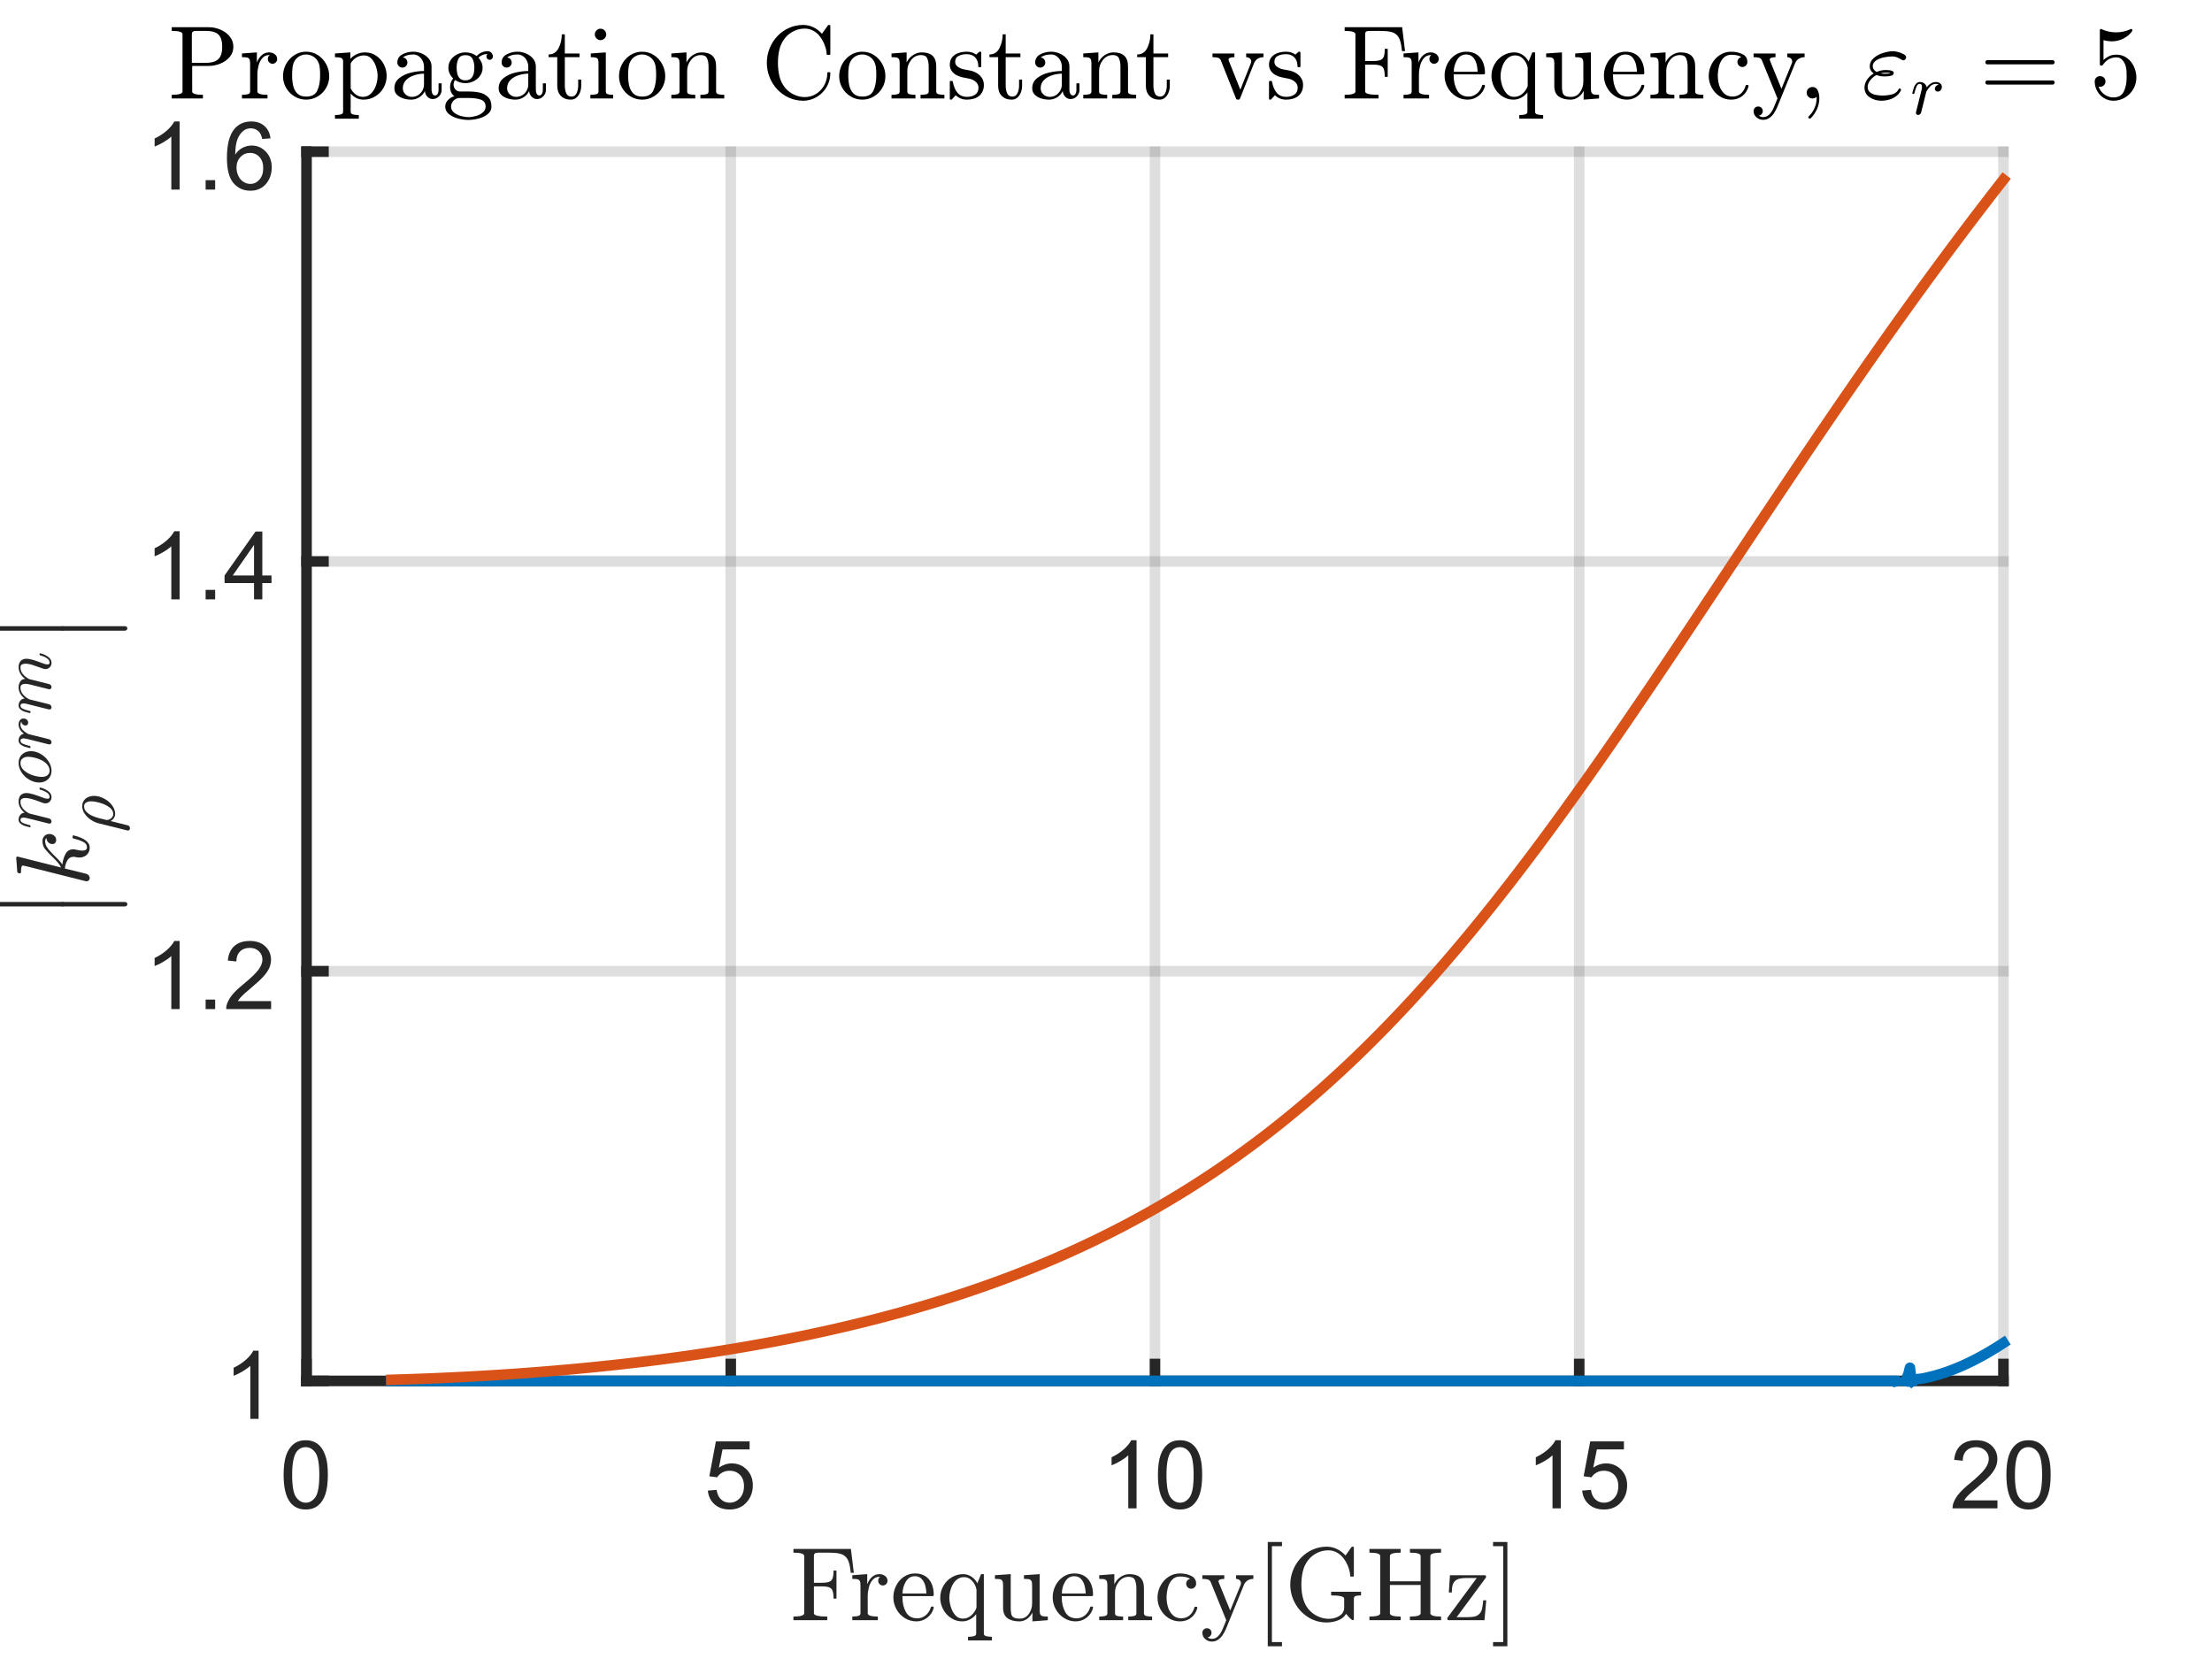 <?xml version="1.0"?>
<!DOCTYPE svg PUBLIC '-//W3C//DTD SVG 1.0//EN'
          'http://www.w3.org/TR/2001/REC-SVG-20010904/DTD/svg10.dtd'>
<svg xmlns:xlink="http://www.w3.org/1999/xlink" style="fill-opacity:1; color-rendering:auto; color-interpolation:auto; text-rendering:auto; stroke:black; stroke-linecap:square; stroke-miterlimit:10; shape-rendering:auto; stroke-opacity:1; fill:black; stroke-dasharray:none; font-weight:normal; stroke-width:1; font-family:'Dialog'; font-style:normal; stroke-linejoin:miter; font-size:12px; stroke-dashoffset:0; image-rendering:auto;" width="700" height="525" xmlns="http://www.w3.org/2000/svg"
><rect width="100%" height="100%" fill="#333333" stroke="none"/><!--Generated by the Batik Graphics2D SVG Generator--><defs id="genericDefs"
  /><g
  ><defs id="defs1"
    ><clipPath clipPathUnits="userSpaceOnUse" id="clipPath1"
      ><path d="M0 0 L700 0 L700 525 L0 525 L0 0 Z"
      /></clipPath
    ></defs
    ><g style="fill:white; stroke:white;"
    ><rect x="0" y="0" width="700" style="clip-path:url(#clipPath1); stroke:none;" height="525"
    /></g
    ><g style="fill:white; text-rendering:optimizeSpeed; color-rendering:optimizeSpeed; image-rendering:optimizeSpeed; shape-rendering:crispEdges; stroke:white; color-interpolation:sRGB;"
    ><rect x="0" width="700" height="525" y="0" style="stroke:none;"
      /><path style="stroke:none;" d="M97 437 L634 437 L634 48 L97 48 Z"
    /></g
    ><g style="stroke-linecap:butt; fill-opacity:0.149; fill:rgb(38,38,38); text-rendering:geometricPrecision; image-rendering:optimizeQuality; color-rendering:optimizeQuality; stroke-linejoin:round; stroke:rgb(38,38,38); color-interpolation:linearRGB; stroke-width:3.333; stroke-opacity:0.149;"
    ><line y2="48" style="fill:none;" x1="97" x2="97" y1="437"
      /><line y2="48" style="fill:none;" x1="231.25" x2="231.25" y1="437"
      /><line y2="48" style="fill:none;" x1="365.5" x2="365.5" y1="437"
      /><line y2="48" style="fill:none;" x1="499.75" x2="499.75" y1="437"
      /><line y2="48" style="fill:none;" x1="634" x2="634" y1="437"
      /><line y2="437" style="fill:none;" x1="634" x2="97" y1="437"
      /><line y2="307.333" style="fill:none;" x1="634" x2="97" y1="307.333"
      /><line y2="177.667" style="fill:none;" x1="634" x2="97" y1="177.667"
      /><line y2="48" style="fill:none;" x1="634" x2="97" y1="48"
      /><line x1="97" x2="634" y1="437" style="stroke-linecap:square; fill-opacity:1; fill:none; stroke-opacity:1;" y2="437"
      /><line x1="97" x2="97" y1="437" style="stroke-linecap:square; fill-opacity:1; fill:none; stroke-opacity:1;" y2="431.63"
      /><line x1="231.25" x2="231.25" y1="437" style="stroke-linecap:square; fill-opacity:1; fill:none; stroke-opacity:1;" y2="431.63"
      /><line x1="365.5" x2="365.5" y1="437" style="stroke-linecap:square; fill-opacity:1; fill:none; stroke-opacity:1;" y2="431.63"
      /><line x1="499.75" x2="499.75" y1="437" style="stroke-linecap:square; fill-opacity:1; fill:none; stroke-opacity:1;" y2="431.63"
      /><line x1="634" x2="634" y1="437" style="stroke-linecap:square; fill-opacity:1; fill:none; stroke-opacity:1;" y2="431.63"
    /></g
    ><g transform="translate(97,446.333)" style="font-size:30px; fill:rgb(38,38,38); text-rendering:geometricPrecision; image-rendering:optimizeQuality; color-rendering:optimizeQuality; font-family:'SansSerif'; stroke:rgb(38,38,38); color-interpolation:linearRGB;"
    ><path style="stroke:none;" d="M-7.25 20.406 Q-7.25 16.594 -6.469 14.273 Q-5.688 11.953 -4.141 10.695 Q-2.594 9.438 -0.25 9.438 Q1.469 9.438 2.773 10.133 Q4.078 10.828 4.93 12.141 Q5.781 13.453 6.266 15.336 Q6.75 17.219 6.75 20.406 Q6.75 24.188 5.977 26.508 Q5.203 28.828 3.656 30.094 Q2.109 31.359 -0.25 31.359 Q-3.359 31.359 -5.125 29.141 Q-7.25 26.453 -7.25 20.406 ZM-4.547 20.406 Q-4.547 25.703 -3.305 27.453 Q-2.062 29.203 -0.25 29.203 Q1.562 29.203 2.805 27.445 Q4.047 25.688 4.047 20.406 Q4.047 15.109 2.805 13.367 Q1.562 11.625 -0.281 11.625 Q-2.094 11.625 -3.188 13.156 Q-4.547 15.125 -4.547 20.406 Z"
    /></g
    ><g transform="translate(231.25,446.333)" style="font-size:30px; fill:rgb(38,38,38); text-rendering:geometricPrecision; image-rendering:optimizeQuality; color-rendering:optimizeQuality; font-family:'SansSerif'; stroke:rgb(38,38,38); color-interpolation:linearRGB;"
    ><path style="stroke:none;" d="M-7.25 25.375 L-4.484 25.141 Q-4.172 27.156 -3.055 28.18 Q-1.938 29.203 -0.359 29.203 Q1.547 29.203 2.867 27.766 Q4.188 26.328 4.188 23.953 Q4.188 21.703 2.922 20.398 Q1.656 19.094 -0.406 19.094 Q-1.672 19.094 -2.695 19.672 Q-3.719 20.25 -4.312 21.172 L-6.781 20.844 L-4.703 9.812 L5.969 9.812 L5.969 12.344 L-2.594 12.344 L-3.75 18.109 Q-1.812 16.766 0.297 16.766 Q3.109 16.766 5.047 18.711 Q6.984 20.656 6.984 23.719 Q6.984 26.641 5.281 28.766 Q3.219 31.359 -0.359 31.359 Q-3.281 31.359 -5.133 29.719 Q-6.984 28.078 -7.25 25.375 Z"
    /></g
    ><g transform="translate(365.5,446.333)" style="font-size:30px; fill:rgb(38,38,38); text-rendering:geometricPrecision; image-rendering:optimizeQuality; color-rendering:optimizeQuality; font-family:'SansSerif'; stroke:rgb(38,38,38); color-interpolation:linearRGB;"
    ><path style="stroke:none;" d="M-5.828 31 L-8.453 31 L-8.453 14.203 Q-9.406 15.109 -10.953 16.016 Q-12.5 16.922 -13.734 17.375 L-13.734 14.828 Q-11.516 13.781 -9.859 12.305 Q-8.203 10.828 -7.516 9.438 L-5.828 9.438 L-5.828 31 ZM0.935 20.406 Q0.935 16.594 1.716 14.273 Q2.497 11.953 4.044 10.695 Q5.591 9.438 7.935 9.438 Q9.653 9.438 10.958 10.133 Q12.263 10.828 13.114 12.141 Q13.966 13.453 14.45 15.336 Q14.935 17.219 14.935 20.406 Q14.935 24.188 14.161 26.508 Q13.388 28.828 11.841 30.094 Q10.294 31.359 7.935 31.359 Q4.825 31.359 3.06 29.141 Q0.935 26.453 0.935 20.406 ZM3.638 20.406 Q3.638 25.703 4.88 27.453 Q6.122 29.203 7.935 29.203 Q9.747 29.203 10.989 27.445 Q12.231 25.688 12.231 20.406 Q12.231 15.109 10.989 13.367 Q9.747 11.625 7.903 11.625 Q6.091 11.625 4.997 13.156 Q3.638 15.125 3.638 20.406 Z"
    /></g
    ><g transform="translate(499.75,446.333)" style="font-size:30px; fill:rgb(38,38,38); text-rendering:geometricPrecision; image-rendering:optimizeQuality; color-rendering:optimizeQuality; font-family:'SansSerif'; stroke:rgb(38,38,38); color-interpolation:linearRGB;"
    ><path style="stroke:none;" d="M-5.828 31 L-8.453 31 L-8.453 14.203 Q-9.406 15.109 -10.953 16.016 Q-12.5 16.922 -13.734 17.375 L-13.734 14.828 Q-11.516 13.781 -9.859 12.305 Q-8.203 10.828 -7.516 9.438 L-5.828 9.438 L-5.828 31 ZM0.935 25.375 L3.7 25.141 Q4.013 27.156 5.13 28.18 Q6.247 29.203 7.825 29.203 Q9.731 29.203 11.052 27.766 Q12.372 26.328 12.372 23.953 Q12.372 21.703 11.106 20.398 Q9.841 19.094 7.778 19.094 Q6.513 19.094 5.489 19.672 Q4.466 20.25 3.872 21.172 L1.403 20.844 L3.481 9.812 L14.153 9.812 L14.153 12.344 L5.591 12.344 L4.435 18.109 Q6.372 16.766 8.481 16.766 Q11.294 16.766 13.231 18.711 Q15.169 20.656 15.169 23.719 Q15.169 26.641 13.466 28.766 Q11.403 31.359 7.825 31.359 Q4.903 31.359 3.052 29.719 Q1.2 28.078 0.935 25.375 Z"
    /></g
    ><g transform="translate(634,446.333)" style="font-size:30px; fill:rgb(38,38,38); text-rendering:geometricPrecision; image-rendering:optimizeQuality; color-rendering:optimizeQuality; font-family:'SansSerif'; stroke:rgb(38,38,38); color-interpolation:linearRGB;"
    ><path style="stroke:none;" d="M-1.891 28.469 L-1.891 31 L-16.094 31 Q-16.125 30.047 -15.781 29.172 Q-15.234 27.719 -14.047 26.312 Q-12.859 24.906 -10.594 23.062 Q-7.094 20.188 -5.867 18.508 Q-4.641 16.828 -4.641 15.344 Q-4.641 13.766 -5.758 12.695 Q-6.875 11.625 -8.672 11.625 Q-10.578 11.625 -11.727 12.766 Q-12.875 13.906 -12.891 15.922 L-15.594 15.641 Q-15.312 12.609 -13.5 11.023 Q-11.688 9.438 -8.625 9.438 Q-5.531 9.438 -3.727 11.148 Q-1.922 12.859 -1.922 15.406 Q-1.922 16.688 -2.453 17.93 Q-2.984 19.172 -4.203 20.555 Q-5.422 21.938 -8.266 24.328 Q-10.641 26.328 -11.312 27.039 Q-11.984 27.75 -12.422 28.469 L-1.891 28.469 ZM0.935 20.406 Q0.935 16.594 1.716 14.273 Q2.497 11.953 4.044 10.695 Q5.591 9.438 7.935 9.438 Q9.653 9.438 10.958 10.133 Q12.263 10.828 13.114 12.141 Q13.966 13.453 14.45 15.336 Q14.935 17.219 14.935 20.406 Q14.935 24.188 14.161 26.508 Q13.388 28.828 11.841 30.094 Q10.294 31.359 7.935 31.359 Q4.825 31.359 3.06 29.141 Q0.935 26.453 0.935 20.406 ZM3.638 20.406 Q3.638 25.703 4.88 27.453 Q6.122 29.203 7.935 29.203 Q9.747 29.203 10.989 27.445 Q12.231 25.688 12.231 20.406 Q12.231 15.109 10.989 13.367 Q9.747 11.625 7.903 11.625 Q6.091 11.625 4.997 13.156 Q3.638 15.125 3.638 20.406 Z"
    /></g
    ><g transform="translate(365.5,485)" style="font-size:33px; fill:rgb(38,38,38); text-rendering:geometricPrecision; image-rendering:optimizeQuality; color-rendering:optimizeQuality; font-family:'mwa_cmr10'; stroke:rgb(38,38,38); color-interpolation:linearRGB;"
    ><path style="stroke:none;" d="M-114.416 27.72 L-114.416 26.564 Q-111.01 26.564 -111.01 25.517 L-111.01 7.392 Q-111.01 6.345 -114.416 6.345 L-114.416 5.173 L-96.228 5.173 L-95.306 12.736 L-96.26 12.736 Q-96.478 10.657 -96.861 9.454 Q-97.244 8.251 -97.971 7.571 Q-98.697 6.892 -99.908 6.618 Q-101.119 6.345 -103.244 6.345 L-106.26 6.345 Q-106.853 6.345 -107.189 6.392 Q-107.525 6.439 -107.728 6.673 Q-107.931 6.907 -107.931 7.392 L-107.931 15.876 L-105.603 15.876 Q-103.916 15.876 -103.127 15.579 Q-102.338 15.282 -102.033 14.493 Q-101.728 13.704 -101.728 12.017 L-100.791 12.017 L-100.791 20.892 L-101.728 20.892 Q-101.728 19.189 -102.033 18.4 Q-102.338 17.61 -103.127 17.314 Q-103.916 17.017 -105.603 17.017 L-107.931 17.017 L-107.931 25.517 Q-107.931 26.564 -103.713 26.564 L-103.713 27.72 L-114.416 27.72 Z"
      /><path style="stroke:none;" d="M-95.78 27.72 L-95.78 26.564 Q-94.655 26.564 -93.929 26.384 Q-93.202 26.204 -93.202 25.517 L-93.202 16.501 Q-93.202 15.626 -93.468 15.228 Q-93.734 14.829 -94.234 14.743 Q-94.734 14.657 -95.78 14.657 L-95.78 13.486 L-91.062 13.142 L-91.062 16.36 Q-90.53 14.923 -89.546 14.032 Q-88.562 13.142 -87.171 13.142 Q-86.187 13.142 -85.413 13.72 Q-84.64 14.298 -84.64 15.251 Q-84.64 15.845 -85.062 16.29 Q-85.484 16.735 -86.124 16.735 Q-86.734 16.735 -87.163 16.298 Q-87.593 15.861 -87.593 15.251 Q-87.593 14.361 -86.968 13.986 L-87.171 13.986 Q-88.499 13.986 -89.343 14.954 Q-90.187 15.923 -90.546 17.36 Q-90.905 18.798 -90.905 20.095 L-90.905 25.517 Q-90.905 26.564 -87.702 26.564 L-87.702 27.72 L-95.78 27.72 Z"
      /><path style="stroke:none;" d="M-75.496 28.095 Q-77.512 28.095 -79.191 27.04 Q-80.871 25.985 -81.832 24.22 Q-82.793 22.454 -82.793 20.485 Q-82.793 18.548 -81.918 16.806 Q-81.043 15.064 -79.472 13.993 Q-77.902 12.923 -75.965 12.923 Q-74.449 12.923 -73.332 13.431 Q-72.215 13.939 -71.488 14.845 Q-70.762 15.751 -70.387 16.978 Q-70.012 18.204 -70.012 19.657 Q-70.012 20.095 -70.355 20.095 L-79.918 20.095 L-79.918 20.454 Q-79.918 23.189 -78.808 25.157 Q-77.699 27.126 -75.199 27.126 Q-74.199 27.126 -73.332 26.673 Q-72.465 26.22 -71.832 25.415 Q-71.199 24.61 -70.965 23.689 Q-70.933 23.579 -70.847 23.493 Q-70.762 23.407 -70.652 23.407 L-70.355 23.407 Q-70.012 23.407 -70.012 23.814 Q-70.48 25.689 -72.027 26.892 Q-73.574 28.095 -75.496 28.095 ZM-79.887 19.282 L-72.355 19.282 Q-72.355 18.032 -72.699 16.759 Q-73.043 15.486 -73.847 14.642 Q-74.652 13.798 -75.965 13.798 Q-77.84 13.798 -78.863 15.548 Q-79.887 17.298 -79.887 19.282 Z"
      /><path style="stroke:none;" d="M-59.157 34.111 L-59.157 32.97 Q-58.032 32.97 -57.306 32.775 Q-56.579 32.579 -56.579 31.907 L-56.579 25.798 Q-57.345 26.829 -58.525 27.462 Q-59.704 28.095 -60.986 28.095 Q-62.47 28.095 -63.743 27.478 Q-65.017 26.86 -65.962 25.814 Q-66.907 24.767 -67.431 23.392 Q-67.954 22.017 -67.954 20.595 Q-67.954 18.626 -66.986 16.9 Q-66.017 15.173 -64.337 14.157 Q-62.657 13.142 -60.704 13.142 Q-59.298 13.142 -58.103 13.931 Q-56.907 14.72 -56.204 16.032 L-55.032 13.142 L-54.157 13.142 L-54.157 31.907 Q-54.157 32.579 -53.431 32.775 Q-52.704 32.97 -51.595 32.97 L-51.595 34.111 L-59.157 34.111 ZM-60.798 27.22 Q-59.329 27.22 -58.181 26.243 Q-57.032 25.267 -56.486 23.782 L-56.486 17.985 Q-56.814 16.407 -57.876 15.251 Q-58.939 14.095 -60.423 14.095 Q-61.548 14.095 -62.439 14.689 Q-63.329 15.282 -63.915 16.282 Q-64.501 17.282 -64.79 18.439 Q-65.079 19.595 -65.079 20.626 Q-65.079 21.954 -64.611 23.509 Q-64.142 25.064 -63.181 26.142 Q-62.22 27.22 -60.798 27.22 Z"
      /><path style="stroke:none;" d="M-48.069 23.782 L-48.069 16.501 Q-48.069 15.626 -48.334 15.228 Q-48.6 14.829 -49.1 14.743 Q-49.6 14.657 -50.647 14.657 L-50.647 13.486 L-45.647 13.142 L-45.647 23.782 Q-45.647 25.079 -45.467 25.798 Q-45.288 26.517 -44.678 26.868 Q-44.069 27.22 -42.756 27.22 Q-40.975 27.22 -39.928 25.735 Q-38.881 24.251 -38.881 22.376 L-38.881 16.501 Q-38.881 15.626 -39.155 15.228 Q-39.428 14.829 -39.92 14.743 Q-40.413 14.657 -41.459 14.657 L-41.459 13.486 L-36.491 13.142 L-36.491 24.72 Q-36.491 25.595 -36.225 25.985 Q-35.959 26.376 -35.459 26.47 Q-34.959 26.564 -33.913 26.564 L-33.913 27.72 L-38.788 28.095 L-38.788 25.298 Q-39.397 26.548 -40.498 27.321 Q-41.6 28.095 -42.913 28.095 Q-45.288 28.095 -46.678 27.087 Q-48.069 26.079 -48.069 23.782 Z"
      /><path style="stroke:none;" d="M-25.079 28.095 Q-27.095 28.095 -28.774 27.04 Q-30.454 25.985 -31.415 24.22 Q-32.376 22.454 -32.376 20.485 Q-32.376 18.548 -31.501 16.806 Q-30.626 15.064 -29.056 13.993 Q-27.485 12.923 -25.548 12.923 Q-24.032 12.923 -22.915 13.431 Q-21.798 13.939 -21.071 14.845 Q-20.345 15.751 -19.97 16.978 Q-19.595 18.204 -19.595 19.657 Q-19.595 20.095 -19.939 20.095 L-29.501 20.095 L-29.501 20.454 Q-29.501 23.189 -28.392 25.157 Q-27.282 27.126 -24.782 27.126 Q-23.782 27.126 -22.915 26.673 Q-22.048 26.22 -21.415 25.415 Q-20.782 24.61 -20.548 23.689 Q-20.517 23.579 -20.431 23.493 Q-20.345 23.407 -20.235 23.407 L-19.939 23.407 Q-19.595 23.407 -19.595 23.814 Q-20.064 25.689 -21.61 26.892 Q-23.157 28.095 -25.079 28.095 ZM-29.47 19.282 L-21.939 19.282 Q-21.939 18.032 -22.282 16.759 Q-22.626 15.486 -23.431 14.642 Q-24.235 13.798 -25.548 13.798 Q-27.423 13.798 -28.446 15.548 Q-29.47 17.298 -29.47 19.282 Z"
      /><path style="stroke:none;" d="M-17.647 27.72 L-17.647 26.564 Q-16.522 26.564 -15.795 26.384 Q-15.069 26.204 -15.069 25.517 L-15.069 16.501 Q-15.069 15.626 -15.334 15.228 Q-15.6 14.829 -16.1 14.743 Q-16.6 14.657 -17.647 14.657 L-17.647 13.486 L-12.866 13.142 L-12.866 16.36 Q-12.209 14.939 -10.905 14.04 Q-9.6 13.142 -8.084 13.142 Q-5.787 13.142 -4.639 14.236 Q-3.491 15.329 -3.491 17.579 L-3.491 25.517 Q-3.491 26.204 -2.764 26.384 Q-2.038 26.564 -0.912 26.564 L-0.912 27.72 L-8.459 27.72 L-8.459 26.564 Q-7.334 26.564 -6.608 26.384 Q-5.881 26.204 -5.881 25.517 L-5.881 17.689 Q-5.881 16.064 -6.35 15.025 Q-6.819 13.986 -8.272 13.986 Q-10.194 13.986 -11.42 15.517 Q-12.647 17.048 -12.647 19.001 L-12.647 25.517 Q-12.647 26.204 -11.928 26.384 Q-11.209 26.564 -10.084 26.564 L-10.084 27.72 L-17.647 27.72 Z"
      /><path style="stroke:none;" d="M7.921 28.095 Q5.921 28.095 4.296 27.056 Q2.671 26.017 1.733 24.282 Q0.796 22.548 0.796 20.595 Q0.796 18.642 1.726 16.853 Q2.655 15.064 4.288 13.993 Q5.921 12.923 7.921 12.923 Q9.858 12.923 11.444 13.681 Q13.03 14.439 13.03 16.173 Q13.03 16.814 12.569 17.29 Q12.108 17.767 11.452 17.767 Q10.796 17.767 10.335 17.29 Q9.874 16.814 9.874 16.173 Q9.874 15.579 10.241 15.157 Q10.608 14.736 11.155 14.626 Q10.015 13.892 7.952 13.892 Q6.374 13.892 5.405 14.939 Q4.436 15.986 4.054 17.532 Q3.671 19.079 3.671 20.595 Q3.671 22.189 4.147 23.681 Q4.624 25.173 5.679 26.15 Q6.733 27.126 8.327 27.126 Q9.89 27.126 10.983 26.165 Q12.077 25.204 12.483 23.657 Q12.483 23.47 12.733 23.47 L13.14 23.47 Q13.233 23.47 13.319 23.556 Q13.405 23.642 13.405 23.751 L13.405 23.845 Q12.905 25.798 11.421 26.946 Q9.937 28.095 7.921 28.095 Z"
      /><path style="stroke:none;" d="M16.634 33.142 Q17.275 33.626 18.025 33.626 Q20.103 33.626 21.431 30.485 L22.556 27.72 L17.603 15.595 Q17.306 14.986 16.674 14.821 Q16.041 14.657 14.994 14.657 L14.994 13.486 L21.931 13.486 L21.931 14.657 Q20.103 14.657 20.103 15.439 Q20.103 15.564 20.134 15.642 L23.806 24.657 L27.119 16.532 Q27.212 16.282 27.212 15.97 Q27.212 15.564 26.994 15.267 Q26.775 14.97 26.431 14.814 Q26.087 14.657 25.65 14.657 L25.65 13.486 L31.134 13.486 L31.134 14.657 Q30.119 14.657 29.353 15.118 Q28.587 15.579 28.166 16.501 L22.462 30.485 Q22.009 31.548 21.4 32.446 Q20.791 33.345 19.924 33.915 Q19.056 34.486 18.025 34.486 Q16.822 34.486 15.908 33.689 Q14.994 32.892 14.994 31.72 Q14.994 31.11 15.416 30.689 Q15.838 30.267 16.447 30.267 Q16.869 30.267 17.197 30.454 Q17.525 30.642 17.712 30.962 Q17.9 31.282 17.9 31.72 Q17.9 32.251 17.541 32.665 Q17.181 33.079 16.634 33.142 Z"
      /><path style="stroke:none;" d="M35.692 35.97 L35.692 2.97 L40.192 2.97 L40.192 4.298 L37.004 4.298 L37.004 34.642 L40.192 34.642 L40.192 35.97 L35.692 35.97 Z"
      /><path style="stroke:none;" d="M48.546 24.189 Q49.733 25.642 51.452 26.462 Q53.171 27.282 55.03 27.282 Q56.874 27.282 58.374 26.353 Q59.874 25.423 59.874 23.689 L59.874 20.923 Q59.874 19.876 55.749 19.876 L55.749 18.72 L65.202 18.72 L65.202 19.876 Q64.155 19.876 63.546 20.048 Q62.937 20.22 62.937 20.923 L62.937 27.423 Q62.937 27.548 62.843 27.634 Q62.749 27.72 62.64 27.72 Q62.327 27.72 61.616 26.993 Q60.905 26.267 60.483 25.704 Q59.671 27.095 57.952 27.767 Q56.233 28.439 54.343 28.439 Q51.14 28.439 48.507 26.79 Q45.874 25.142 44.343 22.376 Q42.812 19.61 42.812 16.439 Q42.812 14.111 43.694 11.9 Q44.577 9.689 46.163 8.017 Q47.749 6.345 49.858 5.4 Q51.968 4.454 54.343 4.454 Q56.046 4.454 57.569 5.189 Q59.093 5.923 60.296 7.251 L62.202 4.548 Q62.405 4.454 62.437 4.454 L62.671 4.454 Q62.765 4.454 62.851 4.532 Q62.937 4.611 62.937 4.72 L62.937 13.642 Q62.937 13.923 62.671 13.923 L62.077 13.923 Q61.765 13.923 61.765 13.642 Q61.765 12.689 61.39 11.509 Q61.015 10.329 60.429 9.275 Q59.843 8.22 59.062 7.423 Q57.218 5.611 54.812 5.611 Q52.968 5.611 51.296 6.431 Q49.624 7.251 48.483 8.704 Q47.265 10.251 46.796 12.228 Q46.327 14.204 46.327 16.439 Q46.327 21.501 48.546 24.189 Z"
      /><path style="stroke:none;" d="M67.864 27.72 L67.864 26.564 Q71.27 26.564 71.27 25.517 L71.27 7.392 Q71.27 6.345 67.864 6.345 L67.864 5.173 L77.739 5.173 L77.739 6.345 Q74.348 6.345 74.348 7.392 L74.348 15.407 L84.067 15.407 L84.067 7.392 Q84.067 6.345 80.676 6.345 L80.676 5.173 L90.536 5.173 L90.536 6.345 Q87.145 6.345 87.145 7.392 L87.145 25.517 Q87.145 26.564 90.536 26.564 L90.536 27.72 L80.676 27.72 L80.676 26.564 Q84.067 26.564 84.067 25.517 L84.067 16.564 L74.348 16.564 L74.348 25.517 Q74.348 26.564 77.739 26.564 L77.739 27.72 L67.864 27.72 Z"
      /><path style="stroke:none;" d="M92.895 27.72 Q92.52 27.72 92.52 27.345 L92.52 27.095 Q92.52 26.97 92.614 26.86 L101.832 14.361 L98.864 14.361 Q97.457 14.361 96.551 14.54 Q95.645 14.72 95.059 15.212 Q94.473 15.704 94.207 16.564 Q93.942 17.423 93.942 18.939 L92.989 18.939 L93.348 13.486 L104.411 13.486 Q104.551 13.486 104.661 13.595 Q104.77 13.704 104.77 13.861 L104.77 14.048 Q104.77 14.157 104.692 14.282 L95.473 26.767 L98.629 26.767 Q100.051 26.767 101.012 26.587 Q101.973 26.407 102.645 25.735 Q103.286 25.11 103.52 24.048 Q103.754 22.985 103.879 21.423 L104.832 21.423 L104.27 27.72 L92.895 27.72 Z"
      /><path style="stroke:none;" d="M106.984 35.97 L106.984 34.642 L110.202 34.642 L110.202 4.298 L106.984 4.298 L106.984 2.97 L111.515 2.97 L111.515 35.97 L106.984 35.97 Z"
    /></g
    ><g style="fill:rgb(38,38,38); text-rendering:geometricPrecision; image-rendering:optimizeQuality; color-rendering:optimizeQuality; stroke-linejoin:round; stroke:rgb(38,38,38); color-interpolation:linearRGB; stroke-width:3.333;"
    ><line y2="48" style="fill:none;" x1="97" x2="97" y1="437"
      /><line y2="437" style="fill:none;" x1="97" x2="102.37" y1="437"
      /><line y2="307.333" style="fill:none;" x1="97" x2="102.37" y1="307.333"
      /><line y2="177.667" style="fill:none;" x1="97" x2="102.37" y1="177.667"
      /><line y2="48" style="fill:none;" x1="97" x2="102.37" y1="48"
    /></g
    ><g transform="translate(87.667,437)" style="font-size:30px; fill:rgb(38,38,38); text-rendering:geometricPrecision; image-rendering:optimizeQuality; color-rendering:optimizeQuality; font-family:'SansSerif'; stroke:rgb(38,38,38); color-interpolation:linearRGB;"
    ><path style="stroke:none;" d="M-5.828 12 L-8.453 12 L-8.453 -4.797 Q-9.406 -3.891 -10.953 -2.984 Q-12.5 -2.078 -13.734 -1.625 L-13.734 -4.172 Q-11.516 -5.219 -9.859 -6.695 Q-8.203 -8.172 -7.516 -9.562 L-5.828 -9.562 L-5.828 12 Z"
    /></g
    ><g transform="translate(87.667,307.333)" style="font-size:30px; fill:rgb(38,38,38); text-rendering:geometricPrecision; image-rendering:optimizeQuality; color-rendering:optimizeQuality; font-family:'SansSerif'; stroke:rgb(38,38,38); color-interpolation:linearRGB;"
    ><path style="stroke:none;" d="M-30.828 12 L-33.453 12 L-33.453 -4.797 Q-34.406 -3.891 -35.953 -2.984 Q-37.5 -2.078 -38.734 -1.625 L-38.734 -4.172 Q-36.516 -5.219 -34.859 -6.695 Q-33.203 -8.172 -32.516 -9.562 L-30.828 -9.562 L-30.828 12 ZM-22.597 12 L-22.597 9 L-19.581 9 L-19.581 12 L-22.597 12 ZM-1.871 9.469 L-1.871 12 L-16.074 12 Q-16.105 11.047 -15.762 10.172 Q-15.215 8.719 -14.027 7.312 Q-12.84 5.906 -10.574 4.062 Q-7.074 1.188 -5.848 -0.492 Q-4.621 -2.172 -4.621 -3.656 Q-4.621 -5.234 -5.738 -6.305 Q-6.856 -7.375 -8.652 -7.375 Q-10.559 -7.375 -11.707 -6.234 Q-12.855 -5.094 -12.871 -3.078 L-15.574 -3.359 Q-15.293 -6.391 -13.48 -7.977 Q-11.668 -9.562 -8.605 -9.562 Q-5.512 -9.562 -3.707 -7.852 Q-1.902 -6.141 -1.902 -3.594 Q-1.902 -2.312 -2.434 -1.07 Q-2.965 0.172 -4.184 1.555 Q-5.402 2.938 -8.246 5.328 Q-10.621 7.328 -11.293 8.039 Q-11.965 8.75 -12.402 9.469 L-1.871 9.469 Z"
    /></g
    ><g transform="translate(87.667,177.667)" style="font-size:30px; fill:rgb(38,38,38); text-rendering:geometricPrecision; image-rendering:optimizeQuality; color-rendering:optimizeQuality; font-family:'SansSerif'; stroke:rgb(38,38,38); color-interpolation:linearRGB;"
    ><path style="stroke:none;" d="M-30.828 12 L-33.453 12 L-33.453 -4.797 Q-34.406 -3.891 -35.953 -2.984 Q-37.5 -2.078 -38.734 -1.625 L-38.734 -4.172 Q-36.516 -5.219 -34.859 -6.695 Q-33.203 -8.172 -32.516 -9.562 L-30.828 -9.562 L-30.828 12 ZM-22.597 12 L-22.597 9 L-19.581 9 L-19.581 12 L-22.597 12 ZM-7.277 12 L-7.277 6.859 L-16.605 6.859 L-16.605 4.438 L-6.793 -9.469 L-4.652 -9.469 L-4.652 4.438 L-1.746 4.438 L-1.746 6.859 L-4.652 6.859 L-4.652 12 L-7.277 12 ZM-7.277 4.438 L-7.277 -5.234 L-14.012 4.438 L-7.277 4.438 Z"
    /></g
    ><g transform="translate(87.667,48)" style="font-size:30px; fill:rgb(38,38,38); text-rendering:geometricPrecision; image-rendering:optimizeQuality; color-rendering:optimizeQuality; font-family:'SansSerif'; stroke:rgb(38,38,38); color-interpolation:linearRGB;"
    ><path style="stroke:none;" d="M-30.828 12 L-33.453 12 L-33.453 -4.797 Q-34.406 -3.891 -35.953 -2.984 Q-37.5 -2.078 -38.734 -1.625 L-38.734 -4.172 Q-36.516 -5.219 -34.859 -6.695 Q-33.203 -8.172 -32.516 -9.562 L-30.828 -9.562 L-30.828 12 ZM-22.597 12 L-22.597 9 L-19.581 9 L-19.581 12 L-22.597 12 ZM-2.059 -4.219 L-4.668 -4.016 Q-5.027 -5.562 -5.668 -6.266 Q-6.746 -7.391 -8.309 -7.391 Q-9.574 -7.391 -10.527 -6.688 Q-11.762 -5.781 -12.48 -4.039 Q-13.199 -2.297 -13.23 0.922 Q-12.277 -0.531 -10.902 -1.234 Q-9.527 -1.938 -8.012 -1.938 Q-5.371 -1.938 -3.519 0.008 Q-1.668 1.953 -1.668 5.031 Q-1.668 7.047 -2.543 8.781 Q-3.418 10.516 -4.941 11.438 Q-6.465 12.359 -8.402 12.359 Q-11.699 12.359 -13.777 9.938 Q-15.855 7.516 -15.855 1.953 Q-15.855 -4.281 -13.559 -7.109 Q-11.543 -9.562 -8.152 -9.562 Q-5.606 -9.562 -3.988 -8.141 Q-2.371 -6.719 -2.059 -4.219 ZM-12.824 5.047 Q-12.824 6.406 -12.246 7.648 Q-11.668 8.891 -10.629 9.547 Q-9.59 10.203 -8.434 10.203 Q-6.777 10.203 -5.574 8.852 Q-4.371 7.5 -4.371 5.188 Q-4.371 2.969 -5.559 1.68 Q-6.746 0.391 -8.543 0.391 Q-10.324 0.391 -11.574 1.68 Q-12.824 2.969 -12.824 5.047 Z"
    /></g
    ><g transform="translate(40.667,242.5) rotate(-90)" style="font-size:33px; fill:rgb(38,38,38); text-rendering:geometricPrecision; image-rendering:optimizeQuality; color-rendering:optimizeQuality; font-family:'mwb_cmex10'; stroke:rgb(38,38,38); color-interpolation:linearRGB;"
    ><path style="stroke:none;" d="M-44.357 -20.872 L-44.357 -40.731 Q-44.232 -41.419 -43.623 -41.419 Q-43.045 -41.419 -42.935 -40.731 L-42.935 -20.872 Q-43.06 -20.169 -43.623 -20.169 Q-44.217 -20.169 -44.357 -20.872 Z"
      /><path style="stroke:none;" d="M-44.357 -1.072 L-44.357 -20.931 Q-44.232 -21.619 -43.623 -21.619 Q-43.045 -21.619 -42.935 -20.931 L-42.935 -1.072 Q-43.06 -0.368 -43.623 -0.368 Q-44.217 -0.368 -44.357 -1.072 Z"
      /><path style="stroke:none;" d="M-36.388 -13.243 Q-36.388 -13.447 -36.357 -13.54 L-31.56 -32.618 Q-31.435 -33.181 -31.404 -33.493 Q-31.404 -34.025 -33.545 -34.025 Q-33.888 -34.025 -33.888 -34.462 Q-33.873 -34.54 -33.81 -34.751 Q-33.748 -34.962 -33.662 -35.08 Q-33.576 -35.197 -33.42 -35.197 L-28.966 -35.54 L-28.873 -35.54 Q-28.873 -35.509 -28.763 -35.455 Q-28.654 -35.4 -28.638 -35.384 Q-28.56 -35.228 -28.56 -35.134 L-32.029 -21.337 Q-30.841 -21.837 -29.029 -23.712 Q-27.216 -25.587 -26.193 -26.408 Q-25.17 -27.228 -23.623 -27.228 Q-22.701 -27.228 -22.06 -26.603 Q-21.42 -25.978 -21.42 -25.056 Q-21.42 -24.478 -21.654 -23.986 Q-21.888 -23.494 -22.326 -23.189 Q-22.763 -22.884 -23.341 -22.884 Q-23.873 -22.884 -24.24 -23.212 Q-24.607 -23.54 -24.607 -24.072 Q-24.607 -24.869 -24.052 -25.408 Q-23.498 -25.947 -22.701 -25.947 Q-23.029 -26.384 -23.685 -26.384 Q-24.67 -26.384 -25.576 -25.814 Q-26.482 -25.244 -27.537 -24.189 Q-28.591 -23.134 -29.466 -22.259 Q-30.341 -21.384 -31.076 -20.931 Q-29.138 -20.712 -27.701 -19.915 Q-26.263 -19.119 -26.263 -17.462 Q-26.263 -17.134 -26.388 -16.619 Q-26.685 -15.368 -26.685 -14.634 Q-26.685 -13.15 -25.67 -13.15 Q-24.466 -13.15 -23.849 -14.454 Q-23.232 -15.759 -22.826 -17.494 Q-22.763 -17.697 -22.56 -17.697 L-22.17 -17.697 Q-22.045 -17.697 -21.951 -17.611 Q-21.857 -17.525 -21.857 -17.4 Q-21.857 -17.369 -21.888 -17.306 Q-23.138 -12.275 -25.732 -12.275 Q-26.67 -12.275 -27.388 -12.712 Q-28.107 -13.15 -28.49 -13.9 Q-28.873 -14.65 -28.873 -15.587 Q-28.873 -16.119 -28.732 -16.681 Q-28.638 -17.072 -28.638 -17.4 Q-28.638 -18.681 -29.763 -19.337 Q-30.888 -19.994 -32.342 -20.15 L-34.013 -13.4 Q-34.138 -12.915 -34.513 -12.595 Q-34.888 -12.275 -35.373 -12.275 Q-35.779 -12.275 -36.084 -12.556 Q-36.388 -12.837 -36.388 -13.243 Z"
      /><path style="stroke:none;" d="M-18.138 -25.016 Q-18.138 -25.157 -18.123 -25.219 L-16.404 -32.078 Q-16.232 -32.719 -16.232 -33.203 Q-16.232 -34.188 -16.904 -34.188 Q-17.623 -34.188 -17.974 -33.328 Q-18.326 -32.469 -18.654 -31.157 Q-18.654 -31.094 -18.716 -31.055 Q-18.779 -31.016 -18.841 -31.016 L-19.107 -31.016 Q-19.185 -31.016 -19.24 -31.102 Q-19.295 -31.188 -19.295 -31.25 Q-19.06 -32.25 -18.826 -32.946 Q-18.591 -33.641 -18.107 -34.211 Q-17.623 -34.782 -16.888 -34.782 Q-16.029 -34.782 -15.365 -34.242 Q-14.701 -33.703 -14.701 -32.86 Q-14.013 -33.75 -13.091 -34.266 Q-12.17 -34.782 -11.138 -34.782 Q-10.31 -34.782 -9.716 -34.508 Q-9.123 -34.235 -8.795 -33.664 Q-8.466 -33.094 -8.466 -32.313 Q-8.466 -31.36 -8.888 -30.024 Q-9.31 -28.688 -9.935 -27.047 Q-10.263 -26.282 -10.263 -25.657 Q-10.263 -24.969 -9.732 -24.969 Q-8.841 -24.969 -8.24 -25.938 Q-7.638 -26.907 -7.388 -28 Q-7.341 -28.141 -7.201 -28.141 L-6.92 -28.141 Q-6.841 -28.141 -6.779 -28.086 Q-6.716 -28.032 -6.716 -27.938 Q-6.716 -27.922 -6.732 -27.875 Q-7.045 -26.563 -7.826 -25.461 Q-8.607 -24.36 -9.779 -24.36 Q-10.591 -24.36 -11.162 -24.922 Q-11.732 -25.485 -11.732 -26.282 Q-11.732 -26.703 -11.56 -27.172 Q-11.263 -27.922 -10.888 -28.969 Q-10.513 -30.016 -10.271 -30.969 Q-10.029 -31.922 -10.029 -32.657 Q-10.029 -33.297 -10.295 -33.742 Q-10.56 -34.188 -11.185 -34.188 Q-12.029 -34.188 -12.732 -33.821 Q-13.435 -33.453 -13.966 -32.844 Q-14.498 -32.235 -14.935 -31.391 L-16.498 -25.125 Q-16.576 -24.813 -16.849 -24.586 Q-17.123 -24.36 -17.466 -24.36 Q-17.748 -24.36 -17.943 -24.539 Q-18.138 -24.719 -18.138 -25.016 Z"
      /><path style="stroke:none;" d="M-1.429 -24.36 Q-2.523 -24.36 -3.367 -24.883 Q-4.21 -25.407 -4.671 -26.282 Q-5.132 -27.157 -5.132 -28.266 Q-5.132 -29.828 -4.265 -31.352 Q-3.398 -32.875 -1.953 -33.828 Q-0.507 -34.782 1.071 -34.782 Q1.93 -34.782 2.602 -34.492 Q3.274 -34.203 3.766 -33.68 Q4.258 -33.157 4.524 -32.446 Q4.79 -31.735 4.79 -30.907 Q4.79 -29.703 4.282 -28.539 Q3.774 -27.375 2.891 -26.43 Q2.008 -25.485 0.875 -24.922 Q-0.257 -24.36 -1.429 -24.36 ZM-1.382 -24.969 Q-0.367 -24.969 0.485 -25.664 Q1.337 -26.36 1.883 -27.422 Q2.43 -28.485 2.719 -29.664 Q3.008 -30.844 3.008 -31.797 Q3.008 -32.797 2.508 -33.492 Q2.008 -34.188 1.04 -34.188 Q-0.32 -34.188 -1.328 -33.039 Q-2.335 -31.891 -2.843 -30.289 Q-3.351 -28.688 -3.351 -27.36 Q-3.351 -26.36 -2.843 -25.664 Q-2.335 -24.969 -1.382 -24.969 Z"
      /><path style="stroke:none;" d="M6.924 -25.016 Q6.924 -25.157 6.94 -25.219 L8.659 -32.078 Q8.83 -32.719 8.83 -33.203 Q8.83 -34.188 8.159 -34.188 Q7.44 -34.188 7.088 -33.328 Q6.737 -32.469 6.409 -31.157 Q6.409 -31.094 6.346 -31.055 Q6.284 -31.016 6.221 -31.016 L5.955 -31.016 Q5.877 -31.016 5.823 -31.102 Q5.768 -31.188 5.768 -31.25 Q6.002 -32.25 6.237 -32.946 Q6.471 -33.641 6.955 -34.211 Q7.44 -34.782 8.174 -34.782 Q8.971 -34.782 9.573 -34.328 Q10.174 -33.875 10.315 -33.11 Q10.909 -33.875 11.651 -34.328 Q12.393 -34.782 13.284 -34.782 Q14.018 -34.782 14.573 -34.36 Q15.127 -33.938 15.127 -33.203 Q15.127 -32.625 14.76 -32.188 Q14.393 -31.75 13.784 -31.75 Q13.424 -31.75 13.166 -31.985 Q12.909 -32.219 12.909 -32.594 Q12.909 -33.094 13.284 -33.492 Q13.659 -33.891 14.143 -33.891 Q13.768 -34.188 13.237 -34.188 Q12.252 -34.188 11.526 -33.492 Q10.799 -32.797 10.205 -31.719 L8.565 -25.125 Q8.487 -24.813 8.213 -24.586 Q7.94 -24.36 7.596 -24.36 Q7.315 -24.36 7.12 -24.539 Q6.924 -24.719 6.924 -25.016 Z"
      /><path style="stroke:none;" d="M17.988 -25.016 Q17.988 -25.157 18.003 -25.219 L19.722 -32.078 Q19.894 -32.719 19.894 -33.203 Q19.894 -34.188 19.222 -34.188 Q18.503 -34.188 18.152 -33.328 Q17.8 -32.469 17.472 -31.157 Q17.472 -31.094 17.41 -31.055 Q17.347 -31.016 17.285 -31.016 L17.019 -31.016 Q16.941 -31.016 16.886 -31.102 Q16.831 -31.188 16.831 -31.25 Q17.066 -32.25 17.3 -32.946 Q17.535 -33.641 18.019 -34.211 Q18.503 -34.782 19.238 -34.782 Q20.097 -34.782 20.761 -34.242 Q21.425 -33.703 21.425 -32.86 Q22.113 -33.75 23.035 -34.266 Q23.956 -34.782 24.988 -34.782 Q26.081 -34.782 26.87 -34.227 Q27.66 -33.672 27.66 -32.657 Q28.363 -33.657 29.316 -34.219 Q30.269 -34.782 31.394 -34.782 Q32.581 -34.782 33.308 -34.141 Q34.035 -33.5 34.035 -32.313 Q34.035 -31.36 33.613 -30.024 Q33.191 -28.688 32.566 -27.047 Q32.238 -26.25 32.238 -25.657 Q32.238 -24.969 32.769 -24.969 Q33.675 -24.969 34.269 -25.938 Q34.863 -26.907 35.113 -28 Q35.175 -28.141 35.3 -28.141 L35.566 -28.141 Q35.66 -28.141 35.722 -28.078 Q35.785 -28.016 35.785 -27.938 Q35.785 -27.922 35.753 -27.875 Q35.441 -26.563 34.66 -25.461 Q33.878 -24.36 32.722 -24.36 Q31.91 -24.36 31.339 -24.922 Q30.769 -25.485 30.769 -26.282 Q30.769 -26.688 30.956 -27.172 Q31.597 -28.907 32.035 -30.266 Q32.472 -31.625 32.472 -32.657 Q32.472 -33.297 32.214 -33.742 Q31.956 -34.188 31.347 -34.188 Q30.081 -34.188 29.167 -33.422 Q28.253 -32.657 27.566 -31.391 Q27.535 -31.157 27.503 -31.032 L26.019 -25.125 Q25.941 -24.813 25.667 -24.586 Q25.394 -24.36 25.05 -24.36 Q24.785 -24.36 24.581 -24.539 Q24.378 -24.719 24.378 -25.016 Q24.378 -25.157 24.394 -25.219 L25.863 -31.078 Q26.097 -32.032 26.097 -32.657 Q26.097 -33.297 25.831 -33.742 Q25.566 -34.188 24.941 -34.188 Q24.097 -34.188 23.394 -33.821 Q22.691 -33.453 22.16 -32.844 Q21.628 -32.235 21.191 -31.391 L19.628 -25.125 Q19.55 -24.813 19.277 -24.586 Q19.003 -24.36 18.66 -24.36 Q18.378 -24.36 18.183 -24.539 Q17.988 -24.719 17.988 -25.016 Z"
      /><path style="stroke:none;" d="M-20.318 -0.164 Q-20.318 -0.304 -20.302 -0.351 L-18.021 -9.539 Q-17.693 -10.773 -16.896 -11.953 Q-16.099 -13.132 -14.982 -13.89 Q-13.865 -14.648 -12.615 -14.648 Q-11.615 -14.648 -10.865 -14.132 Q-10.115 -13.617 -9.74 -12.765 Q-9.365 -11.914 -9.365 -10.898 Q-9.365 -9.789 -9.818 -8.601 Q-10.271 -7.413 -11.076 -6.421 Q-11.88 -5.429 -12.927 -4.828 Q-13.974 -4.226 -15.115 -4.226 Q-15.787 -4.226 -16.388 -4.632 Q-16.99 -5.038 -17.318 -5.679 L-18.677 -0.257 Q-18.74 0.071 -19.013 0.274 Q-19.287 0.477 -19.615 0.477 Q-19.896 0.477 -20.107 0.297 Q-20.318 0.118 -20.318 -0.164 ZM-15.068 -4.835 Q-13.849 -4.835 -12.943 -6.093 Q-12.037 -7.351 -11.56 -9.039 Q-11.083 -10.726 -11.083 -11.898 Q-11.083 -12.773 -11.466 -13.414 Q-11.849 -14.054 -12.662 -14.054 Q-13.662 -14.054 -14.427 -13.296 Q-15.193 -12.539 -15.646 -11.523 Q-16.099 -10.507 -16.396 -9.382 L-17.021 -6.82 Q-16.88 -5.992 -16.372 -5.413 Q-15.865 -4.835 -15.068 -4.835 Z"
      /><path style="stroke:none;" d="M42.92 -20.872 L42.92 -40.731 Q43.045 -41.419 43.654 -41.419 Q44.232 -41.419 44.342 -40.731 L44.342 -20.872 Q44.217 -20.169 43.654 -20.169 Q43.06 -20.169 42.92 -20.872 Z"
      /><path style="stroke:none;" d="M42.92 -1.072 L42.92 -20.931 Q43.045 -21.619 43.654 -21.619 Q44.232 -21.619 44.342 -20.931 L44.342 -1.072 Q44.217 -0.368 43.654 -0.368 Q43.06 -0.368 42.92 -1.072 Z"
    /></g
    ><g transform="translate(365.5,43.037)" style="font-size:33px; text-rendering:geometricPrecision; color-rendering:optimizeQuality; image-rendering:optimizeQuality; font-family:'mwa_cmr10'; color-interpolation:linearRGB;"
    ><path style="stroke:none;" d="M-311.149 -11.88 L-311.149 -13.036 Q-307.743 -13.036 -307.743 -14.083 L-307.743 -32.208 Q-307.743 -33.255 -311.149 -33.255 L-311.149 -34.427 L-299.399 -34.427 Q-297.602 -34.427 -295.798 -33.685 Q-293.993 -32.943 -292.821 -31.521 Q-291.649 -30.099 -291.649 -28.224 Q-291.649 -26.38 -292.829 -24.997 Q-294.009 -23.614 -295.798 -22.896 Q-297.587 -22.177 -299.399 -22.177 L-304.68 -22.177 L-304.68 -14.083 Q-304.68 -13.036 -301.29 -13.036 L-301.29 -11.88 L-311.149 -11.88 ZM-304.79 -23.161 L-300.305 -23.161 Q-298.477 -23.161 -297.352 -23.685 Q-296.227 -24.208 -295.704 -25.31 Q-295.18 -26.411 -295.18 -28.224 Q-295.18 -30.911 -296.36 -32.083 Q-297.54 -33.255 -300.305 -33.255 L-303.102 -33.255 Q-303.696 -33.255 -304.032 -33.208 Q-304.368 -33.161 -304.579 -32.927 Q-304.79 -32.693 -304.79 -32.208 L-304.79 -23.161 Z"
      /><path style="stroke:none;" d="M-288.925 -11.88 L-288.925 -13.036 Q-287.8 -13.036 -287.074 -13.216 Q-286.347 -13.396 -286.347 -14.083 L-286.347 -23.099 Q-286.347 -23.974 -286.613 -24.372 Q-286.878 -24.771 -287.378 -24.857 Q-287.878 -24.943 -288.925 -24.943 L-288.925 -26.114 L-284.207 -26.458 L-284.207 -23.239 Q-283.675 -24.677 -282.691 -25.568 Q-281.707 -26.458 -280.316 -26.458 Q-279.332 -26.458 -278.558 -25.88 Q-277.785 -25.302 -277.785 -24.349 Q-277.785 -23.755 -278.207 -23.31 Q-278.628 -22.864 -279.269 -22.864 Q-279.878 -22.864 -280.308 -23.302 Q-280.738 -23.739 -280.738 -24.349 Q-280.738 -25.239 -280.113 -25.614 L-280.316 -25.614 Q-281.644 -25.614 -282.488 -24.646 Q-283.332 -23.677 -283.691 -22.239 Q-284.05 -20.802 -284.05 -19.505 L-284.05 -14.083 Q-284.05 -13.036 -280.847 -13.036 L-280.847 -11.88 L-288.925 -11.88 Z"
      /><path style="stroke:none;" d="M-268.61 -11.505 Q-270.594 -11.505 -272.281 -12.513 Q-273.969 -13.521 -274.953 -15.216 Q-275.938 -16.911 -275.938 -18.911 Q-275.938 -20.427 -275.399 -21.825 Q-274.86 -23.224 -273.852 -24.325 Q-272.844 -25.427 -271.508 -26.052 Q-270.172 -26.677 -268.61 -26.677 Q-266.578 -26.677 -264.914 -25.607 Q-263.25 -24.536 -262.281 -22.739 Q-261.313 -20.943 -261.313 -18.911 Q-261.313 -16.927 -262.297 -15.224 Q-263.281 -13.521 -264.961 -12.513 Q-266.641 -11.505 -268.61 -11.505 ZM-268.61 -12.474 Q-265.969 -12.474 -265.078 -14.396 Q-264.188 -16.318 -264.188 -19.271 Q-264.188 -20.943 -264.367 -22.029 Q-264.547 -23.114 -265.141 -24.005 Q-265.516 -24.552 -266.086 -24.958 Q-266.656 -25.364 -267.297 -25.583 Q-267.938 -25.802 -268.61 -25.802 Q-269.641 -25.802 -270.57 -25.333 Q-271.5 -24.864 -272.11 -24.005 Q-272.719 -23.068 -272.891 -21.943 Q-273.063 -20.818 -273.063 -19.271 Q-273.063 -17.427 -272.735 -15.95 Q-272.406 -14.474 -271.438 -13.474 Q-270.469 -12.474 -268.61 -12.474 Z"
      /><path style="stroke:none;" d="M-259.5 -5.489 L-259.5 -6.63 Q-258.375 -6.63 -257.649 -6.825 Q-256.922 -7.021 -256.922 -7.693 L-256.922 -23.599 Q-256.922 -24.489 -257.57 -24.716 Q-258.219 -24.943 -259.5 -24.943 L-259.5 -26.114 L-254.625 -26.458 L-254.625 -24.411 Q-253.719 -25.411 -252.516 -25.935 Q-251.313 -26.458 -249.969 -26.458 Q-248.016 -26.458 -246.453 -25.404 Q-244.891 -24.349 -244.016 -22.638 Q-243.141 -20.927 -243.141 -19.005 Q-243.141 -17.005 -244.109 -15.279 Q-245.078 -13.552 -246.766 -12.529 Q-248.453 -11.505 -250.469 -11.505 Q-252.859 -11.505 -254.531 -13.458 L-254.531 -7.693 Q-254.531 -7.021 -253.797 -6.825 Q-253.063 -6.63 -251.953 -6.63 L-251.953 -5.489 L-259.5 -5.489 ZM-254.531 -15.083 Q-253.953 -13.911 -252.922 -13.146 Q-251.891 -12.38 -250.656 -12.38 Q-249.516 -12.38 -248.641 -12.989 Q-247.766 -13.599 -247.164 -14.63 Q-246.563 -15.661 -246.281 -16.802 Q-246 -17.943 -246 -19.005 Q-246 -20.318 -246.477 -21.857 Q-246.953 -23.396 -247.93 -24.45 Q-248.906 -25.505 -250.281 -25.505 Q-251.625 -25.505 -252.742 -24.825 Q-253.859 -24.146 -254.531 -22.974 L-254.531 -15.083 Z"
      /><path style="stroke:none;" d="M-240.698 -15.114 Q-240.698 -17.083 -239.151 -18.318 Q-237.604 -19.552 -235.44 -20.06 Q-233.276 -20.568 -231.323 -20.568 L-231.323 -21.911 Q-231.323 -22.864 -231.745 -23.763 Q-232.167 -24.661 -232.956 -25.232 Q-233.745 -25.802 -234.698 -25.802 Q-236.886 -25.802 -238.026 -24.818 Q-237.401 -24.818 -236.987 -24.341 Q-236.573 -23.864 -236.573 -23.239 Q-236.573 -22.583 -237.042 -22.114 Q-237.511 -21.646 -238.151 -21.646 Q-238.823 -21.646 -239.292 -22.114 Q-239.761 -22.583 -239.761 -23.239 Q-239.761 -24.974 -238.175 -25.825 Q-236.589 -26.677 -234.698 -26.677 Q-233.354 -26.677 -232.003 -26.099 Q-230.651 -25.521 -229.792 -24.458 Q-228.932 -23.396 -228.932 -21.989 L-228.932 -14.552 Q-228.932 -13.911 -228.659 -13.372 Q-228.386 -12.833 -227.792 -12.833 Q-227.245 -12.833 -226.979 -13.38 Q-226.714 -13.927 -226.714 -14.552 L-226.714 -16.661 L-225.745 -16.661 L-225.745 -14.552 Q-225.745 -13.818 -226.136 -13.146 Q-226.526 -12.474 -227.175 -12.083 Q-227.823 -11.693 -228.589 -11.693 Q-229.557 -11.693 -230.261 -12.443 Q-230.964 -13.193 -231.042 -14.224 Q-231.651 -12.974 -232.839 -12.239 Q-234.026 -11.505 -235.386 -11.505 Q-236.651 -11.505 -237.862 -11.88 Q-239.073 -12.255 -239.886 -13.052 Q-240.698 -13.849 -240.698 -15.114 ZM-238.026 -15.114 Q-238.026 -13.958 -237.175 -13.169 Q-236.323 -12.38 -235.167 -12.38 Q-234.104 -12.38 -233.229 -12.911 Q-232.354 -13.443 -231.839 -14.364 Q-231.323 -15.286 -231.323 -16.302 L-231.323 -19.724 Q-232.823 -19.724 -234.393 -19.232 Q-235.964 -18.739 -236.995 -17.693 Q-238.026 -16.646 -238.026 -15.114 Z"
      /><path style="stroke:none;" d="M-224.604 -9.302 Q-224.604 -10.474 -223.753 -11.357 Q-222.901 -12.239 -221.729 -12.599 Q-222.386 -13.099 -222.729 -13.857 Q-223.073 -14.614 -223.073 -15.474 Q-223.073 -17.021 -222.089 -18.208 Q-223.604 -19.693 -223.604 -21.614 Q-223.604 -22.646 -223.167 -23.544 Q-222.729 -24.443 -221.932 -25.107 Q-221.136 -25.771 -220.174 -26.114 Q-219.214 -26.458 -218.198 -26.458 Q-216.229 -26.458 -214.667 -25.318 Q-213.995 -26.036 -213.065 -26.435 Q-212.136 -26.833 -211.136 -26.833 Q-210.432 -26.833 -209.979 -26.325 Q-209.526 -25.818 -209.526 -25.114 Q-209.526 -24.708 -209.831 -24.404 Q-210.136 -24.099 -210.542 -24.099 Q-210.964 -24.099 -211.268 -24.404 Q-211.573 -24.708 -211.573 -25.114 Q-211.573 -25.724 -211.167 -25.958 Q-212.87 -25.958 -214.104 -24.786 Q-213.511 -24.193 -213.143 -23.333 Q-212.776 -22.474 -212.776 -21.614 Q-212.776 -20.208 -213.549 -19.091 Q-214.323 -17.974 -215.589 -17.349 Q-216.854 -16.724 -218.198 -16.724 Q-219.995 -16.724 -221.495 -17.708 Q-221.964 -17.068 -221.964 -16.271 Q-221.964 -15.396 -221.393 -14.739 Q-220.823 -14.083 -219.948 -14.083 L-217.245 -14.083 Q-215.276 -14.083 -213.698 -13.732 Q-212.12 -13.38 -211.049 -12.318 Q-209.979 -11.255 -209.979 -9.302 Q-209.979 -7.849 -211.206 -6.888 Q-212.432 -5.927 -214.128 -5.505 Q-215.823 -5.083 -217.276 -5.083 Q-218.745 -5.083 -220.448 -5.505 Q-222.151 -5.927 -223.378 -6.888 Q-224.604 -7.849 -224.604 -9.302 ZM-222.761 -9.302 Q-222.761 -8.193 -221.854 -7.443 Q-220.948 -6.693 -219.674 -6.333 Q-218.401 -5.974 -217.276 -5.974 Q-216.167 -5.974 -214.893 -6.333 Q-213.62 -6.693 -212.721 -7.443 Q-211.823 -8.193 -211.823 -9.302 Q-211.823 -11.021 -213.409 -11.529 Q-214.995 -12.036 -217.245 -12.036 L-219.948 -12.036 Q-220.714 -12.036 -221.346 -11.677 Q-221.979 -11.318 -222.37 -10.661 Q-222.761 -10.005 -222.761 -9.302 ZM-218.198 -17.614 Q-215.386 -17.614 -215.386 -21.614 Q-215.386 -23.333 -215.987 -24.458 Q-216.589 -25.583 -218.198 -25.583 Q-219.807 -25.583 -220.401 -24.458 Q-220.995 -23.333 -220.995 -21.614 Q-220.995 -20.521 -220.768 -19.63 Q-220.542 -18.739 -219.932 -18.177 Q-219.323 -17.614 -218.198 -17.614 Z"
      /><path style="stroke:none;" d="M-207.698 -15.114 Q-207.698 -17.083 -206.151 -18.318 Q-204.604 -19.552 -202.44 -20.06 Q-200.276 -20.568 -198.323 -20.568 L-198.323 -21.911 Q-198.323 -22.864 -198.745 -23.763 Q-199.167 -24.661 -199.956 -25.232 Q-200.745 -25.802 -201.698 -25.802 Q-203.885 -25.802 -205.026 -24.818 Q-204.401 -24.818 -203.987 -24.341 Q-203.573 -23.864 -203.573 -23.239 Q-203.573 -22.583 -204.042 -22.114 Q-204.51 -21.646 -205.151 -21.646 Q-205.823 -21.646 -206.292 -22.114 Q-206.76 -22.583 -206.76 -23.239 Q-206.76 -24.974 -205.174 -25.825 Q-203.589 -26.677 -201.698 -26.677 Q-200.354 -26.677 -199.003 -26.099 Q-197.651 -25.521 -196.792 -24.458 Q-195.932 -23.396 -195.932 -21.989 L-195.932 -14.552 Q-195.932 -13.911 -195.659 -13.372 Q-195.385 -12.833 -194.792 -12.833 Q-194.245 -12.833 -193.979 -13.38 Q-193.714 -13.927 -193.714 -14.552 L-193.714 -16.661 L-192.745 -16.661 L-192.745 -14.552 Q-192.745 -13.818 -193.135 -13.146 Q-193.526 -12.474 -194.174 -12.083 Q-194.823 -11.693 -195.589 -11.693 Q-196.557 -11.693 -197.26 -12.443 Q-197.964 -13.193 -198.042 -14.224 Q-198.651 -12.974 -199.839 -12.239 Q-201.026 -11.505 -202.385 -11.505 Q-203.651 -11.505 -204.862 -11.88 Q-206.073 -12.255 -206.885 -13.052 Q-207.698 -13.849 -207.698 -15.114 ZM-205.026 -15.114 Q-205.026 -13.958 -204.174 -13.169 Q-203.323 -12.38 -202.167 -12.38 Q-201.104 -12.38 -200.229 -12.911 Q-199.354 -13.443 -198.839 -14.364 Q-198.323 -15.286 -198.323 -16.302 L-198.323 -19.724 Q-199.823 -19.724 -201.393 -19.232 Q-202.964 -18.739 -203.995 -17.693 Q-205.026 -16.646 -205.026 -15.114 Z"
      /><path style="stroke:none;" d="M-189.151 -15.849 L-189.151 -24.943 L-191.901 -24.943 L-191.901 -25.802 Q-189.745 -25.802 -188.729 -27.818 Q-187.714 -29.833 -187.714 -32.177 L-186.76 -32.177 L-186.76 -26.114 L-182.104 -26.114 L-182.104 -24.943 L-186.76 -24.943 L-186.76 -15.911 Q-186.76 -14.536 -186.299 -13.505 Q-185.839 -12.474 -184.651 -12.474 Q-183.526 -12.474 -183.026 -13.56 Q-182.526 -14.646 -182.526 -15.911 L-182.526 -17.864 L-181.573 -17.864 L-181.573 -15.849 Q-181.573 -14.818 -181.948 -13.81 Q-182.323 -12.802 -183.065 -12.154 Q-183.807 -11.505 -184.87 -11.505 Q-186.854 -11.505 -188.003 -12.693 Q-189.151 -13.88 -189.151 -15.849 Z"
      /><path style="stroke:none;" d="M-178.677 -11.88 L-178.677 -13.036 Q-177.552 -13.036 -176.825 -13.216 Q-176.099 -13.396 -176.099 -14.083 L-176.099 -23.099 Q-176.099 -24.364 -176.591 -24.654 Q-177.083 -24.943 -178.536 -24.943 L-178.536 -26.114 L-173.786 -26.458 L-173.786 -14.083 Q-173.786 -13.396 -173.154 -13.216 Q-172.521 -13.036 -171.474 -13.036 L-171.474 -11.88 L-178.677 -11.88 ZM-177.271 -32.13 Q-177.271 -32.864 -176.724 -33.411 Q-176.177 -33.958 -175.474 -33.958 Q-175.005 -33.958 -174.568 -33.716 Q-174.13 -33.474 -173.888 -33.036 Q-173.646 -32.599 -173.646 -32.13 Q-173.646 -31.427 -174.193 -30.88 Q-174.739 -30.333 -175.474 -30.333 Q-176.177 -30.333 -176.724 -30.88 Q-177.271 -31.427 -177.271 -32.13 Z"
      /><path style="stroke:none;" d="M-162.276 -11.505 Q-164.26 -11.505 -165.948 -12.513 Q-167.635 -13.521 -168.62 -15.216 Q-169.604 -16.911 -169.604 -18.911 Q-169.604 -20.427 -169.065 -21.825 Q-168.526 -23.224 -167.518 -24.325 Q-166.51 -25.427 -165.174 -26.052 Q-163.838 -26.677 -162.276 -26.677 Q-160.245 -26.677 -158.581 -25.607 Q-156.917 -24.536 -155.948 -22.739 Q-154.979 -20.943 -154.979 -18.911 Q-154.979 -16.927 -155.963 -15.224 Q-156.948 -13.521 -158.627 -12.513 Q-160.307 -11.505 -162.276 -11.505 ZM-162.276 -12.474 Q-159.635 -12.474 -158.745 -14.396 Q-157.854 -16.318 -157.854 -19.271 Q-157.854 -20.943 -158.034 -22.029 Q-158.213 -23.114 -158.807 -24.005 Q-159.182 -24.552 -159.752 -24.958 Q-160.323 -25.364 -160.963 -25.583 Q-161.604 -25.802 -162.276 -25.802 Q-163.307 -25.802 -164.237 -25.333 Q-165.167 -24.864 -165.776 -24.005 Q-166.385 -23.068 -166.557 -21.943 Q-166.729 -20.818 -166.729 -19.271 Q-166.729 -17.427 -166.401 -15.95 Q-166.073 -14.474 -165.104 -13.474 Q-164.135 -12.474 -162.276 -12.474 Z"
      /><path style="stroke:none;" d="M-153.042 -11.88 L-153.042 -13.036 Q-151.917 -13.036 -151.19 -13.216 Q-150.463 -13.396 -150.463 -14.083 L-150.463 -23.099 Q-150.463 -23.974 -150.729 -24.372 Q-150.995 -24.771 -151.495 -24.857 Q-151.995 -24.943 -153.042 -24.943 L-153.042 -26.114 L-148.26 -26.458 L-148.26 -23.239 Q-147.604 -24.661 -146.299 -25.56 Q-144.995 -26.458 -143.479 -26.458 Q-141.182 -26.458 -140.034 -25.364 Q-138.885 -24.271 -138.885 -22.021 L-138.885 -14.083 Q-138.885 -13.396 -138.159 -13.216 Q-137.432 -13.036 -136.307 -13.036 L-136.307 -11.88 L-143.854 -11.88 L-143.854 -13.036 Q-142.729 -13.036 -142.002 -13.216 Q-141.276 -13.396 -141.276 -14.083 L-141.276 -21.911 Q-141.276 -23.536 -141.745 -24.575 Q-142.213 -25.614 -143.667 -25.614 Q-145.588 -25.614 -146.815 -24.083 Q-148.042 -22.552 -148.042 -20.599 L-148.042 -14.083 Q-148.042 -13.396 -147.323 -13.216 Q-146.604 -13.036 -145.479 -13.036 L-145.479 -11.88 L-153.042 -11.88 Z"
      /><path style="stroke:none;" d="M-117.161 -15.411 Q-116.036 -13.974 -114.349 -13.146 Q-112.661 -12.318 -110.833 -12.318 Q-109.302 -12.318 -107.997 -12.919 Q-106.692 -13.521 -105.716 -14.599 Q-104.739 -15.677 -104.216 -17.052 Q-103.692 -18.427 -103.692 -19.943 Q-103.692 -20.193 -103.411 -20.193 L-103.005 -20.193 Q-102.739 -20.193 -102.739 -19.88 Q-102.739 -18.146 -103.403 -16.544 Q-104.067 -14.943 -105.278 -13.724 Q-106.489 -12.505 -108.06 -11.833 Q-109.63 -11.161 -111.333 -11.161 Q-113.708 -11.161 -115.825 -12.114 Q-117.942 -13.068 -119.513 -14.739 Q-121.083 -16.411 -121.958 -18.599 Q-122.833 -20.786 -122.833 -23.161 Q-122.833 -25.521 -121.958 -27.716 Q-121.083 -29.911 -119.513 -31.583 Q-117.942 -33.255 -115.825 -34.2 Q-113.708 -35.146 -111.333 -35.146 Q-109.646 -35.146 -108.099 -34.411 Q-106.552 -33.677 -105.396 -32.349 L-103.474 -35.052 Q-103.271 -35.146 -103.239 -35.146 L-103.005 -35.146 Q-102.911 -35.146 -102.825 -35.068 Q-102.739 -34.989 -102.739 -34.88 L-102.739 -25.958 Q-102.739 -25.677 -103.005 -25.677 L-103.599 -25.677 Q-103.911 -25.677 -103.911 -25.958 Q-103.911 -26.911 -104.286 -28.091 Q-104.661 -29.271 -105.247 -30.325 Q-105.833 -31.38 -106.614 -32.177 Q-108.474 -33.989 -110.864 -33.989 Q-112.692 -33.989 -114.357 -33.169 Q-116.021 -32.349 -117.161 -30.896 Q-118.38 -29.349 -118.849 -27.372 Q-119.317 -25.396 -119.317 -23.161 Q-119.317 -20.927 -118.849 -18.943 Q-118.38 -16.958 -117.161 -15.411 Z"
      /><path style="stroke:none;" d="M-92.609 -11.505 Q-94.594 -11.505 -96.281 -12.513 Q-97.969 -13.521 -98.953 -15.216 Q-99.937 -16.911 -99.937 -18.911 Q-99.937 -20.427 -99.398 -21.825 Q-98.859 -23.224 -97.851 -24.325 Q-96.844 -25.427 -95.508 -26.052 Q-94.172 -26.677 -92.609 -26.677 Q-90.578 -26.677 -88.914 -25.607 Q-87.25 -24.536 -86.281 -22.739 Q-85.312 -20.943 -85.312 -18.911 Q-85.312 -16.927 -86.297 -15.224 Q-87.281 -13.521 -88.961 -12.513 Q-90.64 -11.505 -92.609 -11.505 ZM-92.609 -12.474 Q-89.969 -12.474 -89.078 -14.396 Q-88.187 -16.318 -88.187 -19.271 Q-88.187 -20.943 -88.367 -22.029 Q-88.547 -23.114 -89.14 -24.005 Q-89.515 -24.552 -90.086 -24.958 Q-90.656 -25.364 -91.297 -25.583 Q-91.937 -25.802 -92.609 -25.802 Q-93.64 -25.802 -94.57 -25.333 Q-95.5 -24.864 -96.109 -24.005 Q-96.719 -23.068 -96.89 -21.943 Q-97.062 -20.818 -97.062 -19.271 Q-97.062 -17.427 -96.734 -15.95 Q-96.406 -14.474 -95.437 -13.474 Q-94.469 -12.474 -92.609 -12.474 Z"
      /><path style="stroke:none;" d="M-83.375 -11.88 L-83.375 -13.036 Q-82.25 -13.036 -81.523 -13.216 Q-80.797 -13.396 -80.797 -14.083 L-80.797 -23.099 Q-80.797 -23.974 -81.062 -24.372 Q-81.328 -24.771 -81.828 -24.857 Q-82.328 -24.943 -83.375 -24.943 L-83.375 -26.114 L-78.594 -26.458 L-78.594 -23.239 Q-77.937 -24.661 -76.633 -25.56 Q-75.328 -26.458 -73.812 -26.458 Q-71.515 -26.458 -70.367 -25.364 Q-69.219 -24.271 -69.219 -22.021 L-69.219 -14.083 Q-69.219 -13.396 -68.492 -13.216 Q-67.765 -13.036 -66.64 -13.036 L-66.64 -11.88 L-74.187 -11.88 L-74.187 -13.036 Q-73.062 -13.036 -72.336 -13.216 Q-71.609 -13.396 -71.609 -14.083 L-71.609 -21.911 Q-71.609 -23.536 -72.078 -24.575 Q-72.547 -25.614 -74 -25.614 Q-75.922 -25.614 -77.148 -24.083 Q-78.375 -22.552 -78.375 -20.599 L-78.375 -14.083 Q-78.375 -13.396 -77.656 -13.216 Q-76.937 -13.036 -75.812 -13.036 L-75.812 -11.88 L-83.375 -11.88 Z"
      /><path style="stroke:none;" d="M-64.932 -11.786 L-64.932 -17.161 Q-64.932 -17.427 -64.635 -17.427 L-64.245 -17.427 Q-64.041 -17.427 -63.979 -17.161 Q-63.057 -12.38 -59.526 -12.38 Q-57.963 -12.38 -56.908 -13.091 Q-55.854 -13.802 -55.854 -15.286 Q-55.854 -16.349 -56.674 -17.099 Q-57.495 -17.849 -58.635 -18.114 L-60.838 -18.552 Q-61.948 -18.786 -62.862 -19.286 Q-63.776 -19.786 -64.354 -20.622 Q-64.932 -21.458 -64.932 -22.552 Q-64.932 -24.005 -64.166 -24.927 Q-63.401 -25.849 -62.174 -26.263 Q-60.948 -26.677 -59.526 -26.677 Q-57.838 -26.677 -56.588 -25.771 L-55.635 -26.599 Q-55.635 -26.677 -55.479 -26.677 L-55.229 -26.677 Q-55.135 -26.677 -55.057 -26.583 Q-54.979 -26.489 -54.979 -26.396 L-54.979 -22.083 Q-54.979 -21.771 -55.229 -21.771 L-55.635 -21.771 Q-55.916 -21.771 -55.916 -22.083 Q-55.916 -23.802 -56.877 -24.849 Q-57.838 -25.896 -59.557 -25.896 Q-61.041 -25.896 -62.135 -25.349 Q-63.229 -24.802 -63.229 -23.458 Q-63.229 -22.552 -62.448 -21.958 Q-61.666 -21.364 -60.604 -21.114 L-58.37 -20.693 Q-57.245 -20.443 -56.268 -19.825 Q-55.291 -19.208 -54.721 -18.279 Q-54.151 -17.349 -54.151 -16.161 Q-54.151 -14.974 -54.565 -14.099 Q-54.979 -13.224 -55.705 -12.638 Q-56.432 -12.052 -57.432 -11.779 Q-58.432 -11.505 -59.526 -11.505 Q-61.588 -11.505 -63.057 -12.896 L-64.276 -11.583 Q-64.276 -11.505 -64.448 -11.505 L-64.635 -11.505 Q-64.932 -11.505 -64.932 -11.786 Z"
      /><path style="stroke:none;" d="M-49.634 -15.849 L-49.634 -24.943 L-52.384 -24.943 L-52.384 -25.802 Q-50.228 -25.802 -49.212 -27.818 Q-48.197 -29.833 -48.197 -32.177 L-47.243 -32.177 L-47.243 -26.114 L-42.587 -26.114 L-42.587 -24.943 L-47.243 -24.943 L-47.243 -15.911 Q-47.243 -14.536 -46.782 -13.505 Q-46.322 -12.474 -45.134 -12.474 Q-44.009 -12.474 -43.509 -13.56 Q-43.009 -14.646 -43.009 -15.911 L-43.009 -17.864 L-42.056 -17.864 L-42.056 -15.849 Q-42.056 -14.818 -42.431 -13.81 Q-42.806 -12.802 -43.548 -12.154 Q-44.29 -11.505 -45.353 -11.505 Q-47.337 -11.505 -48.486 -12.693 Q-49.634 -13.88 -49.634 -15.849 Z"
      /><path style="stroke:none;" d="M-38.848 -15.114 Q-38.848 -17.083 -37.301 -18.318 Q-35.754 -19.552 -33.59 -20.06 Q-31.426 -20.568 -29.473 -20.568 L-29.473 -21.911 Q-29.473 -22.864 -29.894 -23.763 Q-30.316 -24.661 -31.105 -25.232 Q-31.894 -25.802 -32.848 -25.802 Q-35.035 -25.802 -36.176 -24.818 Q-35.551 -24.818 -35.137 -24.341 Q-34.723 -23.864 -34.723 -23.239 Q-34.723 -22.583 -35.191 -22.114 Q-35.66 -21.646 -36.301 -21.646 Q-36.973 -21.646 -37.441 -22.114 Q-37.91 -22.583 -37.91 -23.239 Q-37.91 -24.974 -36.324 -25.825 Q-34.738 -26.677 -32.848 -26.677 Q-31.504 -26.677 -30.152 -26.099 Q-28.801 -25.521 -27.941 -24.458 Q-27.082 -23.396 -27.082 -21.989 L-27.082 -14.552 Q-27.082 -13.911 -26.808 -13.372 Q-26.535 -12.833 -25.941 -12.833 Q-25.394 -12.833 -25.129 -13.38 Q-24.863 -13.927 -24.863 -14.552 L-24.863 -16.661 L-23.894 -16.661 L-23.894 -14.552 Q-23.894 -13.818 -24.285 -13.146 Q-24.676 -12.474 -25.324 -12.083 Q-25.973 -11.693 -26.738 -11.693 Q-27.707 -11.693 -28.41 -12.443 Q-29.113 -13.193 -29.191 -14.224 Q-29.801 -12.974 -30.988 -12.239 Q-32.176 -11.505 -33.535 -11.505 Q-34.801 -11.505 -36.012 -11.88 Q-37.223 -12.255 -38.035 -13.052 Q-38.848 -13.849 -38.848 -15.114 ZM-36.176 -15.114 Q-36.176 -13.958 -35.324 -13.169 Q-34.473 -12.38 -33.316 -12.38 Q-32.254 -12.38 -31.379 -12.911 Q-30.504 -13.443 -29.988 -14.364 Q-29.473 -15.286 -29.473 -16.302 L-29.473 -19.724 Q-30.973 -19.724 -32.543 -19.232 Q-34.113 -18.739 -35.144 -17.693 Q-36.176 -16.646 -36.176 -15.114 Z"
      /><path style="stroke:none;" d="M-22.691 -11.88 L-22.691 -13.036 Q-21.566 -13.036 -20.84 -13.216 Q-20.113 -13.396 -20.113 -14.083 L-20.113 -23.099 Q-20.113 -23.974 -20.379 -24.372 Q-20.644 -24.771 -21.144 -24.857 Q-21.644 -24.943 -22.691 -24.943 L-22.691 -26.114 L-17.91 -26.458 L-17.91 -23.239 Q-17.254 -24.661 -15.949 -25.56 Q-14.644 -26.458 -13.129 -26.458 Q-10.832 -26.458 -9.684 -25.364 Q-8.535 -24.271 -8.535 -22.021 L-8.535 -14.083 Q-8.535 -13.396 -7.809 -13.216 Q-7.082 -13.036 -5.957 -13.036 L-5.957 -11.88 L-13.504 -11.88 L-13.504 -13.036 Q-12.379 -13.036 -11.652 -13.216 Q-10.926 -13.396 -10.926 -14.083 L-10.926 -21.911 Q-10.926 -23.536 -11.394 -24.575 Q-11.863 -25.614 -13.316 -25.614 Q-15.238 -25.614 -16.465 -24.083 Q-17.691 -22.552 -17.691 -20.599 L-17.691 -14.083 Q-17.691 -13.396 -16.973 -13.216 Q-16.254 -13.036 -15.129 -13.036 L-15.129 -11.88 L-22.691 -11.88 Z"
      /><path style="stroke:none;" d="M-2.884 -15.849 L-2.884 -24.943 L-5.634 -24.943 L-5.634 -25.802 Q-3.478 -25.802 -2.462 -27.818 Q-1.446 -29.833 -1.446 -32.177 L-0.493 -32.177 L-0.493 -26.114 L4.163 -26.114 L4.163 -24.943 L-0.493 -24.943 L-0.493 -15.911 Q-0.493 -14.536 -0.032 -13.505 Q0.428 -12.474 1.616 -12.474 Q2.741 -12.474 3.241 -13.56 Q3.741 -14.646 3.741 -15.911 L3.741 -17.864 L4.694 -17.864 L4.694 -15.849 Q4.694 -14.818 4.319 -13.81 Q3.944 -12.802 3.202 -12.154 Q2.46 -11.505 1.397 -11.505 Q-0.587 -11.505 -1.736 -12.693 Q-2.884 -13.88 -2.884 -15.849 Z"
      /><path style="stroke:none;" d="M25.637 -11.88 L20.809 -24.005 Q20.512 -24.614 19.871 -24.779 Q19.231 -24.943 18.199 -24.943 L18.199 -26.114 L25.137 -26.114 L25.137 -24.943 Q23.277 -24.943 23.277 -24.161 Q23.277 -24.036 23.309 -23.958 L27.012 -14.646 L30.356 -23.068 Q30.449 -23.318 30.449 -23.599 Q30.449 -24.224 29.973 -24.583 Q29.496 -24.943 28.856 -24.943 L28.856 -26.114 L34.34 -26.114 L34.34 -24.943 Q33.324 -24.943 32.559 -24.482 Q31.793 -24.021 31.371 -23.099 L26.918 -11.88 Q26.793 -11.505 26.387 -11.505 L26.152 -11.505 Q25.746 -11.505 25.637 -11.88 Z"
      /><path style="stroke:none;" d="M36.085 -11.786 L36.085 -17.161 Q36.085 -17.427 36.382 -17.427 L36.772 -17.427 Q36.975 -17.427 37.038 -17.161 Q37.96 -12.38 41.491 -12.38 Q43.054 -12.38 44.108 -13.091 Q45.163 -13.802 45.163 -15.286 Q45.163 -16.349 44.343 -17.099 Q43.522 -17.849 42.382 -18.114 L40.179 -18.552 Q39.069 -18.786 38.155 -19.286 Q37.241 -19.786 36.663 -20.622 Q36.085 -21.458 36.085 -22.552 Q36.085 -24.005 36.85 -24.927 Q37.616 -25.849 38.843 -26.263 Q40.069 -26.677 41.491 -26.677 Q43.179 -26.677 44.429 -25.771 L45.382 -26.599 Q45.382 -26.677 45.538 -26.677 L45.788 -26.677 Q45.882 -26.677 45.96 -26.583 Q46.038 -26.489 46.038 -26.396 L46.038 -22.083 Q46.038 -21.771 45.788 -21.771 L45.382 -21.771 Q45.1 -21.771 45.1 -22.083 Q45.1 -23.802 44.14 -24.849 Q43.179 -25.896 41.46 -25.896 Q39.975 -25.896 38.882 -25.349 Q37.788 -24.802 37.788 -23.458 Q37.788 -22.552 38.569 -21.958 Q39.35 -21.364 40.413 -21.114 L42.647 -20.693 Q43.772 -20.443 44.749 -19.825 Q45.725 -19.208 46.296 -18.279 Q46.866 -17.349 46.866 -16.161 Q46.866 -14.974 46.452 -14.099 Q46.038 -13.224 45.312 -12.638 Q44.585 -12.052 43.585 -11.779 Q42.585 -11.505 41.491 -11.505 Q39.429 -11.505 37.96 -12.896 L36.741 -11.583 Q36.741 -11.505 36.569 -11.505 L36.382 -11.505 Q36.085 -11.505 36.085 -11.786 Z"
      /><path style="stroke:none;" d="M60.023 -11.88 L60.023 -13.036 Q63.43 -13.036 63.43 -14.083 L63.43 -32.208 Q63.43 -33.255 60.023 -33.255 L60.023 -34.427 L78.211 -34.427 L79.133 -26.864 L78.18 -26.864 Q77.961 -28.943 77.578 -30.146 Q77.195 -31.349 76.469 -32.029 Q75.742 -32.708 74.531 -32.982 Q73.32 -33.255 71.195 -33.255 L68.18 -33.255 Q67.586 -33.255 67.25 -33.208 Q66.914 -33.161 66.711 -32.927 Q66.508 -32.693 66.508 -32.208 L66.508 -23.724 L68.836 -23.724 Q70.523 -23.724 71.312 -24.021 Q72.102 -24.318 72.406 -25.107 Q72.711 -25.896 72.711 -27.583 L73.648 -27.583 L73.648 -18.708 L72.711 -18.708 Q72.711 -20.411 72.406 -21.2 Q72.102 -21.989 71.312 -22.286 Q70.523 -22.583 68.836 -22.583 L66.508 -22.583 L66.508 -14.083 Q66.508 -13.036 70.727 -13.036 L70.727 -11.88 L60.023 -11.88 Z"
      /><path style="stroke:none;" d="M78.659 -11.88 L78.659 -13.036 Q79.784 -13.036 80.51 -13.216 Q81.237 -13.396 81.237 -14.083 L81.237 -23.099 Q81.237 -23.974 80.971 -24.372 Q80.706 -24.771 80.206 -24.857 Q79.706 -24.943 78.659 -24.943 L78.659 -26.114 L83.378 -26.458 L83.378 -23.239 Q83.909 -24.677 84.893 -25.568 Q85.878 -26.458 87.268 -26.458 Q88.253 -26.458 89.026 -25.88 Q89.799 -25.302 89.799 -24.349 Q89.799 -23.755 89.378 -23.31 Q88.956 -22.864 88.315 -22.864 Q87.706 -22.864 87.276 -23.302 Q86.846 -23.739 86.846 -24.349 Q86.846 -25.239 87.471 -25.614 L87.268 -25.614 Q85.94 -25.614 85.096 -24.646 Q84.253 -23.677 83.893 -22.239 Q83.534 -20.802 83.534 -19.505 L83.534 -14.083 Q83.534 -13.036 86.737 -13.036 L86.737 -11.88 L78.659 -11.88 Z"
      /><path style="stroke:none;" d="M98.943 -11.505 Q96.928 -11.505 95.248 -12.56 Q93.568 -13.614 92.607 -15.38 Q91.646 -17.146 91.646 -19.114 Q91.646 -21.052 92.521 -22.794 Q93.396 -24.536 94.967 -25.607 Q96.537 -26.677 98.475 -26.677 Q99.99 -26.677 101.107 -26.169 Q102.225 -25.661 102.951 -24.755 Q103.678 -23.849 104.053 -22.622 Q104.428 -21.396 104.428 -19.943 Q104.428 -19.505 104.084 -19.505 L94.521 -19.505 L94.521 -19.146 Q94.521 -16.411 95.631 -14.443 Q96.74 -12.474 99.24 -12.474 Q100.24 -12.474 101.107 -12.927 Q101.975 -13.38 102.607 -14.185 Q103.24 -14.989 103.475 -15.911 Q103.506 -16.021 103.592 -16.107 Q103.678 -16.193 103.787 -16.193 L104.084 -16.193 Q104.428 -16.193 104.428 -15.786 Q103.959 -13.911 102.412 -12.708 Q100.865 -11.505 98.943 -11.505 ZM94.553 -20.318 L102.084 -20.318 Q102.084 -21.568 101.74 -22.841 Q101.396 -24.114 100.592 -24.958 Q99.787 -25.802 98.475 -25.802 Q96.6 -25.802 95.576 -24.052 Q94.553 -22.302 94.553 -20.318 Z"
      /><path style="stroke:none;" d="M115.282 -5.489 L115.282 -6.63 Q116.407 -6.63 117.133 -6.825 Q117.86 -7.021 117.86 -7.693 L117.86 -13.802 Q117.094 -12.771 115.915 -12.138 Q114.735 -11.505 113.454 -11.505 Q111.969 -11.505 110.696 -12.122 Q109.422 -12.739 108.477 -13.786 Q107.532 -14.833 107.008 -16.208 Q106.485 -17.583 106.485 -19.005 Q106.485 -20.974 107.454 -22.7 Q108.422 -24.427 110.102 -25.443 Q111.782 -26.458 113.735 -26.458 Q115.141 -26.458 116.337 -25.669 Q117.532 -24.88 118.235 -23.568 L119.407 -26.458 L120.282 -26.458 L120.282 -7.693 Q120.282 -7.021 121.008 -6.825 Q121.735 -6.63 122.844 -6.63 L122.844 -5.489 L115.282 -5.489 ZM113.641 -12.38 Q115.11 -12.38 116.258 -13.357 Q117.407 -14.333 117.954 -15.818 L117.954 -21.614 Q117.626 -23.193 116.563 -24.349 Q115.501 -25.505 114.016 -25.505 Q112.891 -25.505 112.001 -24.911 Q111.11 -24.318 110.524 -23.318 Q109.938 -22.318 109.649 -21.161 Q109.36 -20.005 109.36 -18.974 Q109.36 -17.646 109.829 -16.091 Q110.297 -14.536 111.258 -13.458 Q112.219 -12.38 113.641 -12.38 Z"
      /><path style="stroke:none;" d="M126.37 -15.818 L126.37 -23.099 Q126.37 -23.974 126.105 -24.372 Q125.839 -24.771 125.339 -24.857 Q124.839 -24.943 123.792 -24.943 L123.792 -26.114 L128.792 -26.458 L128.792 -15.818 Q128.792 -14.521 128.972 -13.802 Q129.152 -13.083 129.761 -12.732 Q130.37 -12.38 131.683 -12.38 Q133.464 -12.38 134.511 -13.864 Q135.558 -15.349 135.558 -17.224 L135.558 -23.099 Q135.558 -23.974 135.284 -24.372 Q135.011 -24.771 134.519 -24.857 Q134.027 -24.943 132.98 -24.943 L132.98 -26.114 L137.948 -26.458 L137.948 -14.88 Q137.948 -14.005 138.214 -13.614 Q138.48 -13.224 138.98 -13.13 Q139.48 -13.036 140.527 -13.036 L140.527 -11.88 L135.652 -11.505 L135.652 -14.302 Q135.042 -13.052 133.941 -12.279 Q132.839 -11.505 131.527 -11.505 Q129.152 -11.505 127.761 -12.513 Q126.37 -13.521 126.37 -15.818 Z"
      /><path style="stroke:none;" d="M149.36 -11.505 Q147.344 -11.505 145.665 -12.56 Q143.985 -13.614 143.024 -15.38 Q142.063 -17.146 142.063 -19.114 Q142.063 -21.052 142.938 -22.794 Q143.813 -24.536 145.383 -25.607 Q146.954 -26.677 148.891 -26.677 Q150.407 -26.677 151.524 -26.169 Q152.641 -25.661 153.368 -24.755 Q154.094 -23.849 154.469 -22.622 Q154.844 -21.396 154.844 -19.943 Q154.844 -19.505 154.501 -19.505 L144.938 -19.505 L144.938 -19.146 Q144.938 -16.411 146.048 -14.443 Q147.157 -12.474 149.657 -12.474 Q150.657 -12.474 151.524 -12.927 Q152.391 -13.38 153.024 -14.185 Q153.657 -14.989 153.891 -15.911 Q153.923 -16.021 154.008 -16.107 Q154.094 -16.193 154.204 -16.193 L154.501 -16.193 Q154.844 -16.193 154.844 -15.786 Q154.376 -13.911 152.829 -12.708 Q151.282 -11.505 149.36 -11.505 ZM144.969 -20.318 L152.501 -20.318 Q152.501 -21.568 152.157 -22.841 Q151.813 -24.114 151.008 -24.958 Q150.204 -25.802 148.891 -25.802 Q147.016 -25.802 145.993 -24.052 Q144.969 -22.302 144.969 -20.318 Z"
      /><path style="stroke:none;" d="M156.792 -11.88 L156.792 -13.036 Q157.917 -13.036 158.644 -13.216 Q159.37 -13.396 159.37 -14.083 L159.37 -23.099 Q159.37 -23.974 159.105 -24.372 Q158.839 -24.771 158.339 -24.857 Q157.839 -24.943 156.792 -24.943 L156.792 -26.114 L161.573 -26.458 L161.573 -23.239 Q162.23 -24.661 163.535 -25.56 Q164.839 -26.458 166.355 -26.458 Q168.652 -26.458 169.8 -25.364 Q170.948 -24.271 170.948 -22.021 L170.948 -14.083 Q170.948 -13.396 171.675 -13.216 Q172.402 -13.036 173.527 -13.036 L173.527 -11.88 L165.98 -11.88 L165.98 -13.036 Q167.105 -13.036 167.831 -13.216 Q168.558 -13.396 168.558 -14.083 L168.558 -21.911 Q168.558 -23.536 168.089 -24.575 Q167.62 -25.614 166.167 -25.614 Q164.245 -25.614 163.019 -24.083 Q161.792 -22.552 161.792 -20.599 L161.792 -14.083 Q161.792 -13.396 162.511 -13.216 Q163.23 -13.036 164.355 -13.036 L164.355 -11.88 L156.792 -11.88 Z"
      /><path style="stroke:none;" d="M182.36 -11.505 Q180.36 -11.505 178.735 -12.544 Q177.11 -13.583 176.173 -15.318 Q175.235 -17.052 175.235 -19.005 Q175.235 -20.958 176.165 -22.747 Q177.094 -24.536 178.727 -25.607 Q180.36 -26.677 182.36 -26.677 Q184.298 -26.677 185.883 -25.919 Q187.469 -25.161 187.469 -23.427 Q187.469 -22.786 187.008 -22.31 Q186.548 -21.833 185.891 -21.833 Q185.235 -21.833 184.774 -22.31 Q184.313 -22.786 184.313 -23.427 Q184.313 -24.021 184.68 -24.443 Q185.048 -24.864 185.594 -24.974 Q184.454 -25.708 182.391 -25.708 Q180.813 -25.708 179.844 -24.661 Q178.876 -23.614 178.493 -22.068 Q178.11 -20.521 178.11 -19.005 Q178.11 -17.411 178.587 -15.919 Q179.063 -14.427 180.118 -13.45 Q181.173 -12.474 182.766 -12.474 Q184.329 -12.474 185.423 -13.435 Q186.516 -14.396 186.923 -15.943 Q186.923 -16.13 187.173 -16.13 L187.579 -16.13 Q187.673 -16.13 187.758 -16.044 Q187.844 -15.958 187.844 -15.849 L187.844 -15.755 Q187.344 -13.802 185.86 -12.654 Q184.376 -11.505 182.36 -11.505 Z"
      /><path style="stroke:none;" d="M191.074 -6.458 Q191.714 -5.974 192.464 -5.974 Q194.542 -5.974 195.87 -9.114 L196.995 -11.88 L192.042 -24.005 Q191.745 -24.614 191.113 -24.779 Q190.48 -24.943 189.433 -24.943 L189.433 -26.114 L196.37 -26.114 L196.37 -24.943 Q194.542 -24.943 194.542 -24.161 Q194.542 -24.036 194.574 -23.958 L198.245 -14.943 L201.558 -23.068 Q201.652 -23.318 201.652 -23.63 Q201.652 -24.036 201.433 -24.333 Q201.214 -24.63 200.87 -24.786 Q200.527 -24.943 200.089 -24.943 L200.089 -26.114 L205.574 -26.114 L205.574 -24.943 Q204.558 -24.943 203.792 -24.482 Q203.027 -24.021 202.605 -23.099 L196.902 -9.114 Q196.449 -8.052 195.839 -7.154 Q195.23 -6.255 194.363 -5.685 Q193.495 -5.114 192.464 -5.114 Q191.261 -5.114 190.347 -5.911 Q189.433 -6.708 189.433 -7.88 Q189.433 -8.489 189.855 -8.911 Q190.277 -9.333 190.886 -9.333 Q191.308 -9.333 191.636 -9.146 Q191.964 -8.958 192.152 -8.638 Q192.339 -8.318 192.339 -7.88 Q192.339 -7.349 191.98 -6.935 Q191.62 -6.521 191.074 -6.458 Z"
      /><path style="stroke:none;" d="M206.74 -5.927 Q206.74 -6.083 206.881 -6.208 Q208.068 -7.349 208.725 -8.849 Q209.381 -10.349 209.381 -12.005 L209.381 -12.411 Q208.85 -11.88 208.068 -11.88 Q207.303 -11.88 206.772 -12.411 Q206.24 -12.943 206.24 -13.708 Q206.24 -14.474 206.772 -14.989 Q207.303 -15.505 208.068 -15.505 Q209.24 -15.505 209.74 -14.419 Q210.24 -13.333 210.24 -12.005 Q210.24 -10.177 209.506 -8.521 Q208.772 -6.864 207.443 -5.552 Q207.303 -5.489 207.225 -5.489 Q207.068 -5.489 206.904 -5.63 Q206.74 -5.771 206.74 -5.927 Z"
      /><path style="stroke:none;" d="M224.532 -15.318 Q224.532 -16.208 224.923 -17.068 Q225.313 -17.927 225.954 -18.599 Q226.595 -19.271 227.438 -19.802 Q226.188 -20.677 226.188 -22.052 Q226.188 -23.521 227.415 -24.622 Q228.641 -25.724 230.415 -26.279 Q232.188 -26.833 233.595 -26.833 Q234.188 -26.833 235.196 -26.568 Q236.204 -26.302 236.962 -25.864 Q237.72 -25.427 237.72 -24.911 Q237.72 -24.536 237.423 -24.232 Q237.126 -23.927 236.766 -23.927 Q236.626 -23.927 236.04 -24.279 Q235.454 -24.63 234.79 -24.904 Q234.126 -25.177 233.345 -25.177 Q232.157 -25.177 230.727 -24.896 Q229.298 -24.614 228.22 -23.911 Q227.141 -23.208 227.141 -22.083 Q227.141 -21.005 228.36 -20.255 Q229.751 -20.88 231.204 -20.88 Q233.782 -20.88 233.782 -19.974 Q233.782 -19.239 232.899 -19.044 Q232.016 -18.849 230.876 -18.849 Q229.329 -18.849 228.329 -19.302 Q227.235 -18.724 226.383 -17.677 Q225.532 -16.63 225.532 -15.505 Q225.532 -14.443 226.243 -13.849 Q226.954 -13.255 228.008 -13.029 Q229.063 -12.802 230.11 -12.802 Q231.923 -12.802 233.329 -13.193 Q234.735 -13.583 235.36 -14.849 Q235.454 -15.052 235.72 -15.052 Q236.079 -14.943 236.079 -14.614 Q236.079 -14.583 235.985 -14.302 Q235.454 -13.255 234.477 -12.544 Q233.501 -11.833 232.298 -11.497 Q231.095 -11.161 229.845 -11.161 Q227.798 -11.161 226.165 -12.255 Q224.532 -13.349 224.532 -15.318 ZM229.626 -19.802 Q230.204 -19.693 230.938 -19.693 Q232.391 -19.693 232.751 -19.911 Q232.298 -20.036 231.173 -20.036 Q230.345 -20.036 229.626 -19.802 Z"
      /><path style="stroke:none;" d="M240.811 -7.321 Q240.811 -7.461 240.827 -7.524 L242.546 -14.383 Q242.717 -15.024 242.717 -15.508 Q242.717 -16.493 242.046 -16.493 Q241.327 -16.493 240.975 -15.633 Q240.624 -14.774 240.296 -13.461 Q240.296 -13.399 240.233 -13.36 Q240.171 -13.321 240.108 -13.321 L239.842 -13.321 Q239.764 -13.321 239.709 -13.407 Q239.655 -13.493 239.655 -13.555 Q239.889 -14.555 240.124 -15.251 Q240.358 -15.946 240.842 -16.516 Q241.327 -17.086 242.061 -17.086 Q242.858 -17.086 243.459 -16.633 Q244.061 -16.18 244.202 -15.415 Q244.796 -16.18 245.538 -16.633 Q246.28 -17.086 247.171 -17.086 Q247.905 -17.086 248.459 -16.665 Q249.014 -16.243 249.014 -15.508 Q249.014 -14.93 248.647 -14.493 Q248.28 -14.055 247.671 -14.055 Q247.311 -14.055 247.053 -14.29 Q246.796 -14.524 246.796 -14.899 Q246.796 -15.399 247.171 -15.797 Q247.546 -16.196 248.03 -16.196 Q247.655 -16.493 247.124 -16.493 Q246.139 -16.493 245.413 -15.797 Q244.686 -15.102 244.092 -14.024 L242.452 -7.43 Q242.374 -7.118 242.1 -6.891 Q241.827 -6.665 241.483 -6.665 Q241.202 -6.665 241.006 -6.844 Q240.811 -7.024 240.811 -7.321 Z"
      /><path style="stroke:none;" d="M263.394 -16.271 Q263.113 -16.271 262.941 -16.474 Q262.769 -16.677 262.769 -16.927 Q262.769 -17.193 262.941 -17.388 Q263.113 -17.583 263.394 -17.583 L284.113 -17.583 Q284.347 -17.583 284.527 -17.388 Q284.707 -17.193 284.707 -16.927 Q284.707 -16.677 284.527 -16.474 Q284.347 -16.271 284.113 -16.271 L263.394 -16.271 ZM263.394 -22.677 Q263.113 -22.677 262.941 -22.872 Q262.769 -23.068 262.769 -23.333 Q262.769 -23.583 262.941 -23.794 Q263.113 -24.005 263.394 -24.005 L284.113 -24.005 Q284.347 -24.005 284.527 -23.794 Q284.707 -23.583 284.707 -23.333 Q284.707 -23.068 284.527 -22.872 Q284.347 -22.677 284.113 -22.677 L263.394 -22.677 Z"
      /><path style="stroke:none;" d="M298.618 -15.63 Q298.946 -14.661 299.649 -13.872 Q300.352 -13.083 301.313 -12.646 Q302.274 -12.208 303.305 -12.208 Q305.68 -12.208 306.587 -14.06 Q307.493 -15.911 307.493 -18.552 Q307.493 -19.693 307.454 -20.474 Q307.415 -21.255 307.227 -21.989 Q306.93 -23.146 306.165 -24.013 Q305.399 -24.88 304.29 -24.88 Q303.165 -24.88 302.368 -24.544 Q301.571 -24.208 301.071 -23.755 Q300.571 -23.302 300.188 -22.802 Q299.805 -22.302 299.712 -22.271 L299.337 -22.271 Q299.259 -22.271 299.134 -22.38 Q299.009 -22.489 299.009 -22.583 L299.009 -33.599 Q299.009 -33.677 299.118 -33.771 Q299.227 -33.864 299.337 -33.864 L299.43 -33.864 Q301.649 -32.802 304.149 -32.802 Q306.602 -32.802 308.868 -33.864 L308.977 -33.864 Q309.087 -33.864 309.18 -33.779 Q309.274 -33.693 309.274 -33.599 L309.274 -33.302 Q309.274 -33.13 309.212 -33.13 Q308.087 -31.63 306.384 -30.794 Q304.68 -29.958 302.868 -29.958 Q301.54 -29.958 300.165 -30.333 L300.165 -24.099 Q301.259 -24.974 302.118 -25.357 Q302.977 -25.739 304.321 -25.739 Q306.134 -25.739 307.579 -24.693 Q309.024 -23.646 309.798 -21.958 Q310.571 -20.271 310.571 -18.521 Q310.571 -16.536 309.594 -14.841 Q308.618 -13.146 306.938 -12.154 Q305.259 -11.161 303.305 -11.161 Q301.68 -11.161 300.313 -11.997 Q298.946 -12.833 298.165 -14.247 Q297.384 -15.661 297.384 -17.255 Q297.384 -18.005 297.868 -18.474 Q298.352 -18.943 299.071 -18.943 Q299.805 -18.943 300.298 -18.466 Q300.79 -17.989 300.79 -17.255 Q300.79 -16.552 300.298 -16.06 Q299.805 -15.568 299.071 -15.568 Q298.962 -15.568 298.821 -15.591 Q298.68 -15.614 298.618 -15.63 Z"
    /></g
    ><g style="stroke-linecap:butt; fill:rgb(0,114,189); text-rendering:geometricPrecision; image-rendering:optimizeQuality; color-rendering:optimizeQuality; stroke-linejoin:round; stroke:rgb(0,114,189); color-interpolation:linearRGB; stroke-width:3.333;"
    ><path d="M123.85 437 L124.36 437 L124.87 437 L125.38 437 L125.891 437 L126.401 437 L126.911 437 L127.421 437 L127.931 437 L128.441 437 L128.952 437 L129.462 437 L129.972 437 L130.482 437 L130.992 437 L131.502 437 L132.012 437 L132.523 437 L133.033 437 L133.543 437 L134.053 437 L134.563 437 L135.073 437 L135.583 437 L136.094 437 L136.604 437 L137.114 437 L137.624 437 L138.134 437 L138.644 437 L139.155 437 L139.665 437 L140.175 437 L140.685 437 L141.195 437 L141.705 437 L142.215 437 L142.726 437 L143.236 437 L143.746 437 L144.256 437 L144.766 437 L145.276 437 L145.786 437 L146.297 437 L146.807 437 L147.317 437 L147.827 437 L148.337 437 L148.847 437 L149.357 437 L149.868 437 L150.378 437 L150.888 437 L151.398 437 L151.908 437 L152.418 437 L152.929 437 L153.439 437 L153.949 437 L154.459 437 L154.969 437 L155.479 437 L155.989 437 L156.5 437 L157.01 437 L157.52 437 L158.03 437 L158.54 437 L159.05 437 L159.56 437 L160.071 437 L160.581 437 L161.091 437 L161.601 437 L162.111 437 L162.621 437 L163.131 437 L163.642 437 L164.152 437 L164.662 437 L165.172 437 L165.682 437 L166.192 437 L166.703 437 L167.213 437 L167.723 437 L168.233 437 L168.743 437 L169.253 437 L169.763 437 L170.274 437 L170.784 437 L171.294 437 L171.804 437 L172.314 437 L172.824 437 L173.334 437 L173.845 437 L174.355 437 L174.865 437 L175.375 437 L175.885 437 L176.395 437 L176.906 437 L177.416 437 L177.926 437 L178.436 437 L178.946 437 L179.456 437 L179.966 437 L180.477 437 L180.987 437 L181.497 437 L182.007 437 L182.517 437 L183.027 437 L183.538 437 L184.048 437 L184.558 437 L185.068 437 L185.578 437 L186.088 437 L186.598 437 L187.109 437 L187.619 437 L188.129 437 L188.639 437 L189.149 437 L189.659 437 L190.169 437 L190.68 437 L191.19 437 L191.7 437 L192.21 437 L192.72 437 L193.23 437 L193.741 437 L194.251 437 L194.761 437 L195.271 437 L195.781 437 L196.291 437 L196.802 437 L197.312 437 L197.822 437 L198.332 437 L198.842 437 L199.352 437 L199.862 437 L200.373 437 L200.883 437 L201.393 437 L201.903 437 L202.413 437 L202.923 437 L203.433 437 L203.944 437 L204.454 437 L204.964 437 L205.474 437 L205.984 437 L206.494 437 L207.005 437 L207.515 437 L208.025 437 L208.535 437 L209.045 437 L209.555 437 L210.065 437 L210.576 437 L211.086 437 L211.596 437 L212.106 437 L212.616 437 L213.126 437 L213.636 437 L214.147 437 L214.657 437 L215.167 437 L215.677 437 L216.187 437 L216.697 437 L217.208 437 L217.718 437 L218.228 437 L218.738 437 L219.248 437 L219.758 437 L220.268 437 L220.779 437 L221.289 437 L221.799 437 L222.309 437 L222.819 437 L223.329 437 L223.839 437 L224.35 437 L224.86 437 L225.37 437 L225.88 437 L226.39 437 L226.9 437 L227.41 437 L227.921 437 L228.431 437 L228.941 437 L229.451 437 L229.961 437 L230.471 437 L230.982 437 L231.492 437 L232.002 437 L232.512 437 L233.022 437 L233.532 437 L234.042 437 L234.553 437 L235.063 437 L235.573 437 L236.083 437 L236.593 437 L237.103 437 L237.613 437 L238.124 437 L238.634 437 L239.144 437 L239.654 437 L240.164 437 L240.674 437 L241.185 437 L241.695 437 L242.205 437 L242.715 437 L243.225 437 L243.735 437 L244.245 437 L244.756 437 L245.266 437 L245.776 437 L246.286 437 L246.796 437 L247.306 437 L247.816 437 L248.327 437 L248.837 437 L249.347 437 L249.857 437 L250.367 437 L250.877 437 L251.387 437 L251.898 437 L252.408 437 L252.918 437 L253.428 437 L253.938 437 L254.448 437 L254.958 437 L255.469 437 L255.979 437 L256.489 437 L256.999 437 L257.509 437 L258.019 437 L258.53 437 L259.04 437 L259.55 437 L260.06 437 L260.57 437 L261.08 437 L261.591 437 L262.101 437 L262.611 437 L263.121 437 L263.631 437 L264.141 437 L264.651 437 L265.162 437 L265.672 437 L266.182 437 L266.692 437 L267.202 437 L267.712 437 L268.222 437 L268.733 437 L269.243 437 L269.753 437 L270.263 437 L270.773 437 L271.283 437 L271.793 437 L272.304 437 L272.814 437 L273.324 437 L273.834 437 L274.344 437 L274.854 437 L275.365 437 L275.875 437 L276.385 437 L276.895 437 L277.405 437 L277.915 437 L278.425 437 L278.936 437 L279.446 437 L279.956 437 L280.466 437 L280.976 437 L281.486 437 L281.997 437 L282.507 437 L283.017 437 L283.527 437 L284.037 437 L284.547 437 L285.057 437 L285.567 437 L286.078 437 L286.588 437 L287.098 437 L287.608 437 L288.118 437 L288.628 437 L289.139 437 L289.649 437 L290.159 437 L290.669 437 L291.179 437 L291.689 437 L292.2 437 L292.71 437 L293.22 437 L293.73 437 L294.24 437 L294.75 437 L295.26 437 L295.771 437 L296.281 437 L296.791 437 L297.301 437 L297.811 437 L298.321 437 L298.832 437 L299.342 437 L299.852 437 L300.362 437 L300.872 437 L301.382 437 L301.892 437 L302.402 437 L302.913 437 L303.423 437 L303.933 437 L304.443 437 L304.953 437 L305.463 437 L305.974 437 L306.484 437 L306.994 437 L307.504 437 L308.014 437 L308.524 437 L309.034 437 L309.545 437 L310.055 437 L310.565 437 L311.075 437 L311.585 437 L312.095 437 L312.606 437 L313.116 437 L313.626 437 L314.136 437 L314.646 437 L315.156 437 L315.666 437 L316.176 437 L316.687 437 L317.197 437 L317.707 437 L318.217 437 L318.727 437 L319.238 437 L319.748 437 L320.258 437 L320.768 437 L321.278 437 L321.788 437 L322.298 437 L322.808 437 L323.319 437 L323.829 437 L324.339 437 L324.849 437 L325.359 437 L325.869 437 L326.38 437 L326.89 437 L327.4 437 L327.91 437 L328.42 437 L328.93 437 L329.44 437 L329.951 437 L330.461 437 L330.971 437 L331.481 437 L331.991 437 L332.501 437 L333.012 437 L333.522 437 L334.032 437 L334.542 437 L335.052 437 L335.562 437 L336.072 437 L336.583 437 L337.093 437 L337.603 437 L338.113 437 L338.623 437 L339.133 437 L339.643 437 L340.154 437 L340.664 437 L341.174 437 L341.684 437 L342.194 437 L342.704 437 L343.214 437 L343.725 437 L344.235 437 L344.745 437 L345.255 437 L345.765 437 L346.275 437 L346.786 437 L347.296 437 L347.806 437 L348.316 437 L348.826 437 L349.336 437 L349.846 437 L350.357 437 L350.867 437 L351.377 437 L351.887 437 L352.397 437 L352.907 437 L353.418 437 L353.928 437 L354.438 437 L354.948 437 L355.458 437 L355.968 437 L356.478 437 L356.988 437 L357.499 437 L358.009 437 L358.519 437 L359.029 437 L359.539 437 L360.049 437 L360.56 437 L361.07 437 L361.58 437 L362.09 437 L362.6 437 L363.11 437 L363.62 437 L364.131 437 L364.641 437 L365.151 437 L365.661 437 L366.171 437 L366.681 437 L367.192 437 L367.702 437 L368.212 437 L368.722 437 L369.232 437 L369.742 437 L370.252 437 L370.763 437 L371.273 437 L371.783 437 L372.293 437 L372.803 437 L373.313 437 L373.824 437 L374.334 437 L374.844 437 L375.354 437 L375.864 437 L376.374 437 L376.884 437 L377.394 437 L377.905 437 L378.415 437 L378.925 437 L379.435 437 L379.945 437 L380.455 437 L380.966 437 L381.476 437 L381.986 437 L382.496 437 L383.006 437 L383.516 437 L384.026 437 L384.537 437 L385.047 437 L385.557 437 L386.067 437 L386.577 437 L387.087 437 L387.598 437 L388.108 437 L388.618 437 L389.128 437 L389.638 437 L390.148 437 L390.658 437 L391.169 437 L391.679 437 L392.189 437 L392.699 437 L393.209 437 L393.719 437 L394.229 437 L394.74 437 L395.25 437 L395.76 437 L396.27 437 L396.78 437 L397.29 437 L397.8 437 L398.311 437 L398.821 437 L399.331 437 L399.841 437 L400.351 437 L400.861 437 L401.372 437 L401.882 437 L402.392 437 L402.902 437 L403.412 437 L403.922 437 L404.433 437 L404.943 437 L405.453 437 L405.963 437 L406.473 437 L406.983 437 L407.493 437 L408.003 437 L408.514 437 L409.024 437 L409.534 437 L410.044 437 L410.554 437 L411.065 437 L411.575 437 L412.085 437 L412.595 437 L413.105 437 L413.615 437 L414.125 437 L414.635 437 L415.146 437 L415.656 437 L416.166 437 L416.676 437 L417.186 437 L417.696 437 L418.207 437 L418.717 437 L419.227 437 L419.737 437 L420.247 437 L420.757 437 L421.267 437 L421.778 437 L422.288 437 L422.798 437 L423.308 437 L423.818 437 L424.328 437 L424.839 437 L425.349 437 L425.859 437 L426.369 437 L426.879 437 L427.389 437 L427.899 437 L428.409 437 L428.92 437 L429.43 437 L429.94 437 L430.45 437 L430.96 437 L431.471 437 L431.981 437 L432.491 437 L433.001 437 L433.511 437 L434.021 437 L434.531 437 L435.041 437 L435.552 437 L436.062 437 L436.572 437 L437.082 437 L437.592 437 L438.102 437 L438.613 437 L439.123 437 L439.633 437 L440.143 437 L440.653 437 L441.163 437 L441.673 437 L442.184 437 L442.694 437 L443.204 437 L443.714 437 L444.224 437 L444.734 437 L445.245 437 L445.755 437 L446.265 437 L446.775 437 L447.285 437 L447.795 437 L448.305 437 L448.816 437 L449.326 437 L449.836 437 L450.346 437 L450.856 437 L451.366 437 L451.877 437 L452.387 437 L452.897 437 L453.407 437 L453.917 437 L454.427 437 L454.937 437 L455.447 437 L455.958 437 L456.468 437 L456.978 437 L457.488 437 L457.998 437 L458.508 437 L459.019 437 L459.529 437 L460.039 437 L460.549 437 L461.059 437 L461.569 437 L462.079 437 L462.59 437 L463.1 437 L463.61 437 L464.12 437 L464.63 437 L465.14 437 L465.651 437 L466.161 437 L466.671 437 L467.181 437 L467.691 437 L468.201 437 L468.711 437 L469.222 437 L469.732 437 L470.242 437 L470.752 437 L471.262 437 L471.772 437 L472.283 437 L472.793 437 L473.303 437 L473.813 437 L474.323 437 L474.833 437 L475.343 437 L475.853 437 L476.364 437 L476.874 437 L477.384 437 L477.894 437 L478.404 437 L478.914 437 L479.425 437 L479.935 437 L480.445 437 L480.955 437 L481.465 437 L481.975 437 L482.486 437 L482.996 437 L483.506 437 L484.016 437 L484.526 437 L485.036 437 L485.546 437 L486.057 437 L486.567 437 L487.077 437 L487.587 437 L488.097 437 L488.607 437 L489.117 437 L489.628 437 L490.138 437 L490.648 437 L491.158 437 L491.668 437 L492.178 437 L492.688 437 L493.199 437 L493.709 437 L494.219 437 L494.729 437 L495.239 437 L495.749 437 L496.26 437 L496.77 437 L497.28 437 L497.79 437 L498.3 437 L498.81 437 L499.32 437 L499.831 437 L500.341 437 L500.851 437 L501.361 437 L501.871 437 L502.381 437 L502.891 437 L503.402 437 L503.912 437 L504.422 437 L504.932 437 L505.442 437 L505.952 437 L506.462 437 L506.973 437 L507.483 437 L507.993 437 L508.503 437 L509.013 437 L509.523 437 L510.034 437 L510.544 437 L511.054 437 L511.564 437 L512.074 437 L512.584 437 L513.094 437 L513.605 437 L514.115 437 L514.625 437 L515.135 437 L515.645 437 L516.155 437 L516.665 437 L517.176 437 L517.686 437 L518.196 437 L518.706 437 L519.216 437 L519.726 437 L520.236 437 L520.747 437 L521.257 437 L521.767 437 L522.277 437 L522.787 437 L523.297 437 L523.808 437 L524.318 437 L524.828 437 L525.338 437 L525.848 437 L526.358 437 L526.869 437 L527.379 437 L527.889 437 L528.399 437 L528.909 437 L529.419 437 L529.929 437 L530.439 437 L530.95 437 L531.46 437 L531.97 437 L532.48 437 L532.99 437 L533.5 437 L534.011 437 L534.521 437 L535.031 437 L535.541 437 L536.051 437 L536.561 437 L537.072 437 L537.582 437 L538.092 437 L538.602 437 L539.112 437 L539.622 437 L540.132 437 L540.643 437 L541.153 437 L541.663 437 L542.173 437 L542.683 437 L543.193 437 L543.703 437 L544.214 437 L544.724 437 L545.234 437 L545.744 437 L546.254 437 L546.764 437 L547.274 437 L547.785 437 L548.295 437 L548.805 437 L549.315 437 L549.825 437 L550.335 437 L550.846 437 L551.356 437 L551.866 437 L552.376 437 L552.886 437 L553.396 437 L553.906 437 L554.417 437 L554.927 437 L555.437 437 L555.947 437 L556.457 437 L556.967 437 L557.477 437 L557.988 437 L558.498 437 L559.008 437 L559.518 437 L560.028 437 L560.538 437 L561.049 437 L561.559 437 L562.069 437 L562.579 437 L563.089 437 L563.599 437 L564.109 437 L564.62 437 L565.13 437 L565.64 437 L566.15 437 L566.66 437 L567.17 437 L567.681 437 L568.191 437 L568.701 437 L569.211 437 L569.721 437 L570.231 437 L570.741 437 L571.251 437 L571.762 437 L572.272 437 L572.782 437 L573.292 437 L573.802 437 L574.312 437 L574.823 437 L575.333 437 L575.843 437 L576.353 437 L576.863 437 L577.373 437 L577.884 437 L578.394 437 L578.904 437 L579.414 437 L579.924 437 L580.434 437 L580.944 437 L581.455 437 L581.965 437 L582.475 437 L582.985 437 L583.495 437 L584.005 437 L584.515 437 L585.026 437 L585.536 437 L586.046 437 L586.556 437 L587.066 437 L587.576 437 L588.087 437 L588.597 437 L589.107 437 L589.617 437 L590.127 437 L590.637 437 L591.147 437 L591.658 437 L592.168 437 L592.678 437 L593.188 437 L593.698 437 L594.208 437 L594.718 437 L595.229 437 L595.739 437 L596.249 437 L596.759 437 L597.269 437 L597.779 437 L598.289 437 L598.8 437 L599.31 437 L599.82 437 L600.33 437 L600.341 437.046" style="fill:none; fill-rule:evenodd;"
      /><path d="M603.247 437.046 L603.391 436.037 L603.901 434.885 L604.411 432.831 L604.909 437.046" style="fill:none; fill-rule:evenodd;"
      /><path d="M605.048 437.046 L605.432 436.735 L605.942 436.575 L606.452 436.476 L606.962 436.398 L607.472 436.353 L607.982 436.305 L608.492 436.211 L609.003 436.113 L609.513 436.006 L610.023 435.894 L610.533 435.776 L611.043 435.653 L611.553 435.524 L612.063 435.389 L612.574 435.249 L613.084 435.104 L613.594 434.953 L614.104 434.797 L614.614 434.635 L615.125 434.468 L615.635 434.296 L616.145 434.119 L616.655 433.937 L617.165 433.75 L617.675 433.557 L618.185 433.36 L618.696 433.157 L619.206 432.95 L619.716 432.738 L620.226 432.521 L620.736 432.299 L621.246 432.072 L621.756 431.841 L622.266 431.605 L622.777 431.364 L623.287 431.119 L623.797 430.87 L624.307 430.615 L624.817 430.357 L625.327 430.094 L625.838 429.826 L626.348 429.554 L626.858 429.278 L627.368 428.998 L627.878 428.713 L628.388 428.425 L628.899 428.132 L629.409 427.835 L629.919 427.534 L630.429 427.228 L630.939 426.919 L631.449 426.606 L631.959 426.289 L632.47 425.968 L632.98 425.644 L633.49 425.315 L634 424.983" style="fill:none; fill-rule:evenodd;"
      /><path d="M123.85 436.639 L124.36 436.625 L124.87 436.61 L125.38 436.594 L125.891 436.579 L126.401 436.563 L126.911 436.547 L127.421 436.531 L127.931 436.515 L128.441 436.498 L128.952 436.481 L129.462 436.464 L129.972 436.446 L130.482 436.428 L130.992 436.411 L131.502 436.392 L132.012 436.374 L132.523 436.356 L133.033 436.338 L133.543 436.319 L134.053 436.3 L134.563 436.281 L135.073 436.262 L135.583 436.242 L136.094 436.22 L136.604 436.201 L137.114 436.183 L137.624 436.16 L138.134 436.139 L138.644 436.117 L139.155 436.095 L139.665 436.073 L140.175 436.05 L140.685 436.027 L141.195 436.003 L141.705 435.98 L142.215 435.957 L142.726 435.933 L143.236 435.908 L143.746 435.884 L144.256 435.859 L144.766 435.834 L145.276 435.808 L145.786 435.784 L146.297 435.757 L146.807 435.731 L147.317 435.705 L147.827 435.678 L148.337 435.651 L148.847 435.623 L149.357 435.596 L149.868 435.568 L150.378 435.539 L150.888 435.511 L151.398 435.482 L151.908 435.453 L152.418 435.424 L152.929 435.394 L153.439 435.364 L153.949 435.334 L154.459 435.303 L154.969 435.273 L155.479 435.241 L155.989 435.21 L156.5 435.178 L157.01 435.146 L157.52 435.114 L158.03 435.082 L158.54 435.049 L159.05 435.015 L159.56 434.982 L160.071 434.948 L160.581 434.914 L161.091 434.88 L161.601 434.845 L162.111 434.81 L162.621 434.775 L163.131 434.74 L163.642 434.704 L164.152 434.668 L164.662 434.631 L165.172 434.594 L165.682 434.557 L166.192 434.52 L166.703 434.482 L167.213 434.444 L167.723 434.406 L168.233 434.367 L168.743 434.329 L169.253 434.289 L169.763 434.25 L170.274 434.21 L170.784 434.17 L171.294 434.13 L171.804 434.089 L172.314 434.048 L172.824 434.006 L173.334 433.964 L173.845 433.923 L174.355 433.88 L174.865 433.838 L175.375 433.795 L175.885 433.751 L176.395 433.708 L176.906 433.664 L177.416 433.62 L177.926 433.575 L178.436 433.53 L178.946 433.485 L179.456 433.44 L179.966 433.394 L180.477 433.348 L180.987 433.301 L181.497 433.254 L182.007 433.207 L182.517 433.16 L183.027 433.112 L183.538 433.064 L184.048 433.015 L184.558 432.966 L185.068 432.917 L185.578 432.868 L186.088 432.818 L186.598 432.768 L187.109 432.718 L187.619 432.667 L188.129 432.616 L188.639 432.564 L189.149 432.512 L189.659 432.46 L190.169 432.408 L190.68 432.355 L191.19 432.302 L191.7 432.248 L192.21 432.194 L192.72 432.14 L193.23 432.086 L193.741 432.031 L194.251 431.976 L194.761 431.92 L195.271 431.864 L195.781 431.808 L196.291 431.751 L196.802 431.694 L197.312 431.637 L197.822 431.579 L198.332 431.521 L198.842 431.462 L199.352 431.404 L199.862 431.344 L200.373 431.285 L200.883 431.225 L201.393 431.165 L201.903 431.104 L202.413 431.043 L202.923 430.982 L203.433 430.92 L203.944 430.858 L204.454 430.796 L204.964 430.733 L205.474 430.67 L205.984 430.606 L206.494 430.542 L207.005 430.478 L207.515 430.413 L208.025 430.348 L208.535 430.283 L209.045 430.217 L209.555 430.151 L210.065 430.084 L210.576 430.017 L211.086 429.95 L211.596 429.882 L212.106 429.814 L212.616 429.746 L213.126 429.677 L213.636 429.608 L214.147 429.538 L214.657 429.468 L215.167 429.397 L215.677 429.327 L216.187 429.255 L216.697 429.184 L217.208 429.112 L217.718 429.039 L218.228 428.966 L218.738 428.893 L219.248 428.819 L219.758 428.745 L220.268 428.671 L220.779 428.596 L221.289 428.521 L221.799 428.445 L222.309 428.369 L222.819 428.292 L223.329 428.215 L223.839 428.138 L224.35 428.06 L224.86 427.982 L225.37 427.903 L225.88 427.824 L226.39 427.745 L226.9 427.665 L227.41 427.584 L227.921 427.504 L228.431 427.423 L228.941 427.341 L229.451 427.259 L229.961 427.176 L230.471 427.093 L230.982 427.01 L231.492 426.926 L232.002 426.842 L232.512 426.757 L233.022 426.672 L233.532 426.587 L234.042 426.5 L234.553 426.414 L235.063 426.327 L235.573 426.24 L236.083 426.152 L236.593 426.063 L237.103 425.975 L237.613 425.885 L238.124 425.796 L238.634 425.706 L239.144 425.615 L239.654 425.524 L240.164 425.432 L240.674 425.34 L241.185 425.248 L241.695 425.155 L242.205 425.061 L242.715 424.967 L243.225 424.873 L243.735 424.778 L244.245 424.683 L244.756 424.587 L245.266 424.491 L245.776 424.394 L246.286 424.297 L246.796 424.199 L247.306 424.101 L247.816 424.002 L248.327 423.902 L248.837 423.803 L249.347 423.702 L249.857 423.601 L250.367 423.5 L250.877 423.398 L251.387 423.296 L251.898 423.193 L252.408 423.09 L252.918 422.986 L253.428 422.882 L253.938 422.777 L254.448 422.671 L254.958 422.565 L255.469 422.459 L255.979 422.352 L256.489 422.245 L256.999 422.137 L257.509 422.028 L258.019 421.919 L258.53 421.809 L259.04 421.699 L259.55 421.588 L260.06 421.477 L260.57 421.365 L261.08 421.253 L261.591 421.14 L262.101 421.026 L262.611 420.912 L263.121 420.798 L263.631 420.683 L264.141 420.567 L264.651 420.451 L265.162 420.334 L265.672 420.216 L266.182 420.099 L266.692 419.98 L267.202 419.861 L267.712 419.741 L268.222 419.621 L268.733 419.5 L269.243 419.378 L269.753 419.256 L270.263 419.134 L270.773 419.011 L271.283 418.887 L271.793 418.762 L272.304 418.637 L272.814 418.512 L273.324 418.386 L273.834 418.259 L274.344 418.131 L274.854 418.003 L275.365 417.875 L275.875 417.745 L276.385 417.615 L276.895 417.485 L277.405 417.354 L277.915 417.222 L278.425 417.09 L278.936 416.957 L279.446 416.823 L279.956 416.689 L280.466 416.554 L280.976 416.418 L281.486 416.282 L281.997 416.145 L282.507 416.007 L283.017 415.869 L283.527 415.73 L284.037 415.591 L284.547 415.451 L285.057 415.31 L285.567 415.168 L286.078 415.026 L286.588 414.883 L287.098 414.74 L287.608 414.596 L288.118 414.451 L288.628 414.305 L289.139 414.159 L289.649 414.012 L290.159 413.864 L290.669 413.716 L291.179 413.567 L291.689 413.417 L292.2 413.267 L292.71 413.116 L293.22 412.964 L293.73 412.811 L294.24 412.658 L294.75 412.504 L295.26 412.349 L295.771 412.193 L296.281 412.037 L296.791 411.88 L297.301 411.723 L297.811 411.564 L298.321 411.405 L298.832 411.245 L299.342 411.084 L299.852 410.923 L300.362 410.761 L300.872 410.598 L301.382 410.434 L301.892 410.27 L302.402 410.105 L302.913 409.939 L303.423 409.772 L303.933 409.604 L304.443 409.436 L304.953 409.267 L305.463 409.097 L305.974 408.926 L306.484 408.755 L306.994 408.582 L307.504 408.409 L308.014 408.236 L308.524 408.061 L309.034 407.885 L309.545 407.709 L310.055 407.532 L310.565 407.354 L311.075 407.175 L311.585 406.995 L312.095 406.815 L312.606 406.633 L313.116 406.451 L313.626 406.268 L314.136 406.084 L314.646 405.9 L315.156 405.714 L315.666 405.528 L316.176 405.34 L316.687 405.152 L317.197 404.963 L317.707 404.773 L318.217 404.582 L318.727 404.391 L319.238 404.198 L319.748 404.005 L320.258 403.81 L320.768 403.615 L321.278 403.419 L321.788 403.222 L322.298 403.024 L322.808 402.825 L323.319 402.625 L323.829 402.424 L324.339 402.223 L324.849 402.02 L325.359 401.817 L325.869 401.612 L326.38 401.407 L326.89 401.2 L327.4 400.993 L327.91 400.785 L328.42 400.576 L328.93 400.365 L329.44 400.154 L329.951 399.942 L330.461 399.729 L330.971 399.515 L331.481 399.3 L331.991 399.084 L332.501 398.867 L333.012 398.649 L333.522 398.43 L334.032 398.21 L334.542 397.989 L335.052 397.767 L335.562 397.543 L336.072 397.319 L336.583 397.094 L337.093 396.868 L337.603 396.641 L338.113 396.413 L338.623 396.183 L339.133 395.953 L339.643 395.722 L340.154 395.489 L340.664 395.256 L341.174 395.021 L341.684 394.785 L342.194 394.549 L342.704 394.311 L343.214 394.072 L343.725 393.832 L344.235 393.591 L344.745 393.349 L345.255 393.105 L345.765 392.861 L346.275 392.615 L346.786 392.369 L347.296 392.121 L347.806 391.872 L348.316 391.622 L348.826 391.371 L349.336 391.119 L349.846 390.865 L350.357 390.611 L350.867 390.355 L351.377 390.098 L351.887 389.84 L352.397 389.581 L352.907 389.32 L353.418 389.059 L353.928 388.796 L354.438 388.532 L354.948 388.267 L355.458 388.001 L355.968 387.733 L356.478 387.464 L356.988 387.194 L357.499 386.923 L358.009 386.651 L358.519 386.377 L359.029 386.102 L359.539 385.826 L360.049 385.549 L360.56 385.27 L361.07 384.99 L361.58 384.709 L362.09 384.427 L362.6 384.143 L363.11 383.858 L363.62 383.572 L364.131 383.285 L364.641 382.996 L365.151 382.706 L365.661 382.415 L366.171 382.122 L366.681 381.828 L367.192 381.533 L367.702 381.236 L368.212 380.938 L368.722 380.639 L369.232 380.338 L369.742 380.036 L370.252 379.733 L370.763 379.429 L371.273 379.123 L371.783 378.815 L372.293 378.507 L372.803 378.197 L373.313 377.885 L373.824 377.572 L374.334 377.258 L374.844 376.943 L375.354 376.626 L375.864 376.308 L376.374 375.988 L376.884 375.667 L377.394 375.344 L377.905 375.02 L378.415 374.695 L378.925 374.368 L379.435 374.039 L379.945 373.71 L380.455 373.379 L380.966 373.046 L381.476 372.712 L381.986 372.376 L382.496 372.039 L383.006 371.701 L383.516 371.361 L384.026 371.02 L384.537 370.677 L385.047 370.332 L385.557 369.987 L386.067 369.639 L386.577 369.29 L387.087 368.94 L387.598 368.588 L388.108 368.235 L388.618 367.88 L389.128 367.523 L389.638 367.165 L390.148 366.806 L390.658 366.445 L391.169 366.082 L391.679 365.718 L392.189 365.352 L392.699 364.985 L393.209 364.616 L393.719 364.246 L394.229 363.874 L394.74 363.5 L395.25 363.125 L395.76 362.748 L396.27 362.37 L396.78 361.99 L397.29 361.608 L397.8 361.225 L398.311 360.84 L398.821 360.454 L399.331 360.066 L399.841 359.676 L400.351 359.285 L400.861 358.892 L401.372 358.498 L401.882 358.102 L402.392 357.704 L402.902 357.304 L403.412 356.903 L403.922 356.5 L404.433 356.096 L404.943 355.69 L405.453 355.282 L405.963 354.873 L406.473 354.461 L406.983 354.048 L407.493 353.634 L408.003 353.218 L408.514 352.8 L409.024 352.38 L409.534 351.959 L410.044 351.536 L410.554 351.111 L411.065 350.685 L411.575 350.257 L412.085 349.827 L412.595 349.395 L413.105 348.962 L413.615 348.526 L414.125 348.089 L414.635 347.651 L415.146 347.211 L415.656 346.769 L416.166 346.325 L416.676 345.879 L417.186 345.432 L417.696 344.983 L418.207 344.532 L418.717 344.079 L419.227 343.625 L419.737 343.169 L420.247 342.711 L420.757 342.251 L421.267 341.79 L421.778 341.326 L422.288 340.861 L422.798 340.394 L423.308 339.926 L423.818 339.455 L424.328 338.983 L424.839 338.509 L425.349 338.033 L425.859 337.556 L426.369 337.076 L426.879 336.595 L427.389 336.112 L427.899 335.627 L428.409 335.14 L428.92 334.652 L429.43 334.162 L429.94 333.67 L430.45 333.176 L430.96 332.68 L431.471 332.182 L431.981 331.683 L432.491 331.182 L433.001 330.679 L433.511 330.174 L434.021 329.667 L434.531 329.159 L435.041 328.648 L435.552 328.136 L436.062 327.622 L436.572 327.106 L437.082 326.589 L437.592 326.069 L438.102 325.548 L438.613 325.025 L439.123 324.5 L439.633 323.973 L440.143 323.444 L440.653 322.914 L441.163 322.381 L441.673 321.847 L442.184 321.311 L442.694 320.773 L443.204 320.234 L443.714 319.692 L444.224 319.149 L444.734 318.604 L445.245 318.057 L445.755 317.508 L446.265 316.957 L446.775 316.405 L447.285 315.851 L447.795 315.295 L448.305 314.737 L448.816 314.177 L449.326 313.615 L449.836 313.052 L450.346 312.487 L450.856 311.92 L451.366 311.351 L451.877 310.781 L452.387 310.208 L452.897 309.634 L453.407 309.058 L453.917 308.48 L454.427 307.901 L454.937 307.32 L455.447 306.736 L455.958 306.151 L456.468 305.565 L456.978 304.976 L457.488 304.386 L457.998 303.794 L458.508 303.2 L459.019 302.604 L459.529 302.007 L460.039 301.408 L460.549 300.807 L461.059 300.205 L461.569 299.6 L462.079 298.994 L462.59 298.386 L463.1 297.777 L463.61 297.166 L464.12 296.553 L464.63 295.938 L465.14 295.321 L465.651 294.703 L466.161 294.084 L466.671 293.462 L467.181 292.839 L467.691 292.214 L468.201 291.587 L468.711 290.959 L469.222 290.329 L469.732 289.697 L470.242 289.064 L470.752 288.429 L471.262 287.793 L471.772 287.155 L472.283 286.515 L472.793 285.873 L473.303 285.23 L473.813 284.586 L474.323 283.939 L474.833 283.292 L475.343 282.642 L475.853 281.991 L476.364 281.339 L476.874 280.684 L477.384 280.029 L477.894 279.371 L478.404 278.712 L478.914 278.052 L479.425 277.39 L479.935 276.727 L480.445 276.062 L480.955 275.395 L481.465 274.728 L481.975 274.058 L482.486 273.387 L482.996 272.715 L483.506 272.041 L484.016 271.366 L484.526 270.689 L485.036 270.011 L485.546 269.331 L486.057 268.65 L486.567 267.968 L487.077 267.284 L487.587 266.599 L488.097 265.912 L488.607 265.224 L489.117 264.535 L489.628 263.844 L490.138 263.152 L490.648 262.459 L491.158 261.764 L491.668 261.068 L492.178 260.371 L492.688 259.672 L493.199 258.972 L493.709 258.271 L494.219 257.569 L494.729 256.865 L495.239 256.16 L495.749 255.454 L496.26 254.747 L496.77 254.038 L497.28 253.329 L497.79 252.618 L498.3 251.906 L498.81 251.192 L499.32 250.478 L499.831 249.763 L500.341 249.046 L500.851 248.328 L501.361 247.609 L501.871 246.889 L502.381 246.168 L502.891 245.446 L503.402 244.723 L503.912 243.999 L504.422 243.274 L504.932 242.547 L505.442 241.82 L505.952 241.092 L506.462 240.363 L506.973 239.632 L507.483 238.901 L507.993 238.169 L508.503 237.436 L509.013 236.702 L509.523 235.967 L510.034 235.231 L510.544 234.494 L511.054 233.757 L511.564 233.018 L512.074 232.279 L512.584 231.539 L513.094 230.798 L513.605 230.056 L514.115 229.313 L514.625 228.57 L515.135 227.826 L515.645 227.081 L516.155 226.335 L516.665 225.589 L517.176 224.842 L517.686 224.094 L518.196 223.345 L518.706 222.596 L519.216 221.846 L519.726 221.095 L520.236 220.344 L520.747 219.592 L521.257 218.84 L521.767 218.087 L522.277 217.333 L522.787 216.579 L523.297 215.824 L523.808 215.068 L524.318 214.312 L524.828 213.556 L525.338 212.799 L525.848 212.041 L526.358 211.283 L526.869 210.525 L527.379 209.766 L527.889 209.006 L528.399 208.246 L528.909 207.486 L529.419 206.725 L529.929 205.964 L530.439 205.202 L530.95 204.44 L531.46 203.678 L531.97 202.915 L532.48 202.152 L532.99 201.389 L533.5 200.625 L534.011 199.861 L534.521 199.097 L535.031 198.333 L535.541 197.568 L536.051 196.803 L536.561 196.037 L537.072 195.272 L537.582 194.506 L538.092 193.74 L538.602 192.974 L539.112 192.207 L539.622 191.441 L540.132 190.674 L540.643 189.907 L541.153 189.14 L541.663 188.373 L542.173 187.606 L542.683 186.839 L543.193 186.071 L543.703 185.304 L544.214 184.536 L544.724 183.768 L545.234 183.001 L545.744 182.233 L546.254 181.465 L546.764 180.698 L547.274 179.93 L547.785 179.162 L548.295 178.395 L548.805 177.627 L549.315 176.86 L549.825 176.092 L550.335 175.325 L550.846 174.558 L551.356 173.79 L551.866 173.023 L552.376 172.256 L552.886 171.489 L553.396 170.723 L553.906 169.956 L554.417 169.19 L554.927 168.423 L555.437 167.657 L555.947 166.891 L556.457 166.126 L556.967 165.36 L557.477 164.595 L557.988 163.83 L558.498 163.065 L559.008 162.301 L559.518 161.537 L560.028 160.773 L560.538 160.009 L561.049 159.246 L561.559 158.483 L562.069 157.72 L562.579 156.958 L563.089 156.195 L563.599 155.434 L564.109 154.672 L564.62 153.911 L565.13 153.151 L565.64 152.39 L566.15 151.631 L566.66 150.871 L567.17 150.112 L567.681 149.353 L568.191 148.595 L568.701 147.838 L569.211 147.08 L569.721 146.323 L570.231 145.567 L570.741 144.811 L571.251 144.055 L571.762 143.301 L572.272 142.546 L572.782 141.792 L573.292 141.039 L573.802 140.286 L574.312 139.533 L574.823 138.782 L575.333 138.03 L575.843 137.28 L576.353 136.529 L576.863 135.78 L577.373 135.031 L577.884 134.282 L578.394 133.535 L578.904 132.787 L579.414 132.041 L579.924 131.295 L580.434 130.549 L580.944 129.804 L581.455 129.06 L581.965 128.317 L582.475 127.574 L582.985 126.832 L583.495 126.09 L584.005 125.35 L584.515 124.609 L585.026 123.87 L585.536 123.131 L586.046 122.393 L586.556 121.656 L587.066 120.919 L587.576 120.183 L588.087 119.448 L588.597 118.713 L589.107 117.98 L589.617 117.247 L590.127 116.514 L590.637 115.783 L591.147 115.052 L591.658 114.322 L592.168 113.593 L592.678 112.865 L593.188 112.137 L593.698 111.41 L594.208 110.684 L594.718 109.959 L595.229 109.235 L595.739 108.511 L596.249 107.788 L596.759 107.066 L597.269 106.345 L597.779 105.625 L598.289 104.905 L598.8 104.187 L599.31 103.469 L599.82 102.752 L600.33 102.036 L600.84 101.321 L601.35 100.606 L601.861 99.893 L602.371 99.18 L602.881 98.468 L603.391 97.757 L603.901 97.047 L604.411 96.338 L604.921 95.63 L605.432 94.923 L605.942 94.217 L606.452 93.511 L606.962 92.807 L607.472 92.103 L607.982 91.4 L608.492 90.698 L609.003 89.998 L609.513 89.298 L610.023 88.599 L610.533 87.9 L611.043 87.203 L611.553 86.507 L612.063 85.812 L612.574 85.118 L613.084 84.424 L613.594 83.732 L614.104 83.04 L614.614 82.35 L615.125 81.66 L615.635 80.972 L616.145 80.284 L616.655 79.598 L617.165 78.912 L617.675 78.228 L618.185 77.544 L618.696 76.861 L619.206 76.18 L619.716 75.499 L620.226 74.819 L620.736 74.141 L621.246 73.463 L621.756 72.786 L622.266 72.111 L622.777 71.436 L623.287 70.762 L623.797 70.089 L624.307 69.418 L624.817 68.747 L625.327 68.078 L625.838 67.409 L626.348 66.741 L626.858 66.075 L627.368 65.409 L627.878 64.745 L628.388 64.081 L628.899 63.419 L629.409 62.757 L629.919 62.097 L630.429 61.438 L630.939 60.779 L631.449 60.122 L631.959 59.466 L632.47 58.81 L632.98 58.156 L633.49 57.503 L634 56.851" style="fill:none; fill-rule:evenodd; stroke:rgb(217,83,25);"
    /></g
  ></g
></svg
>
